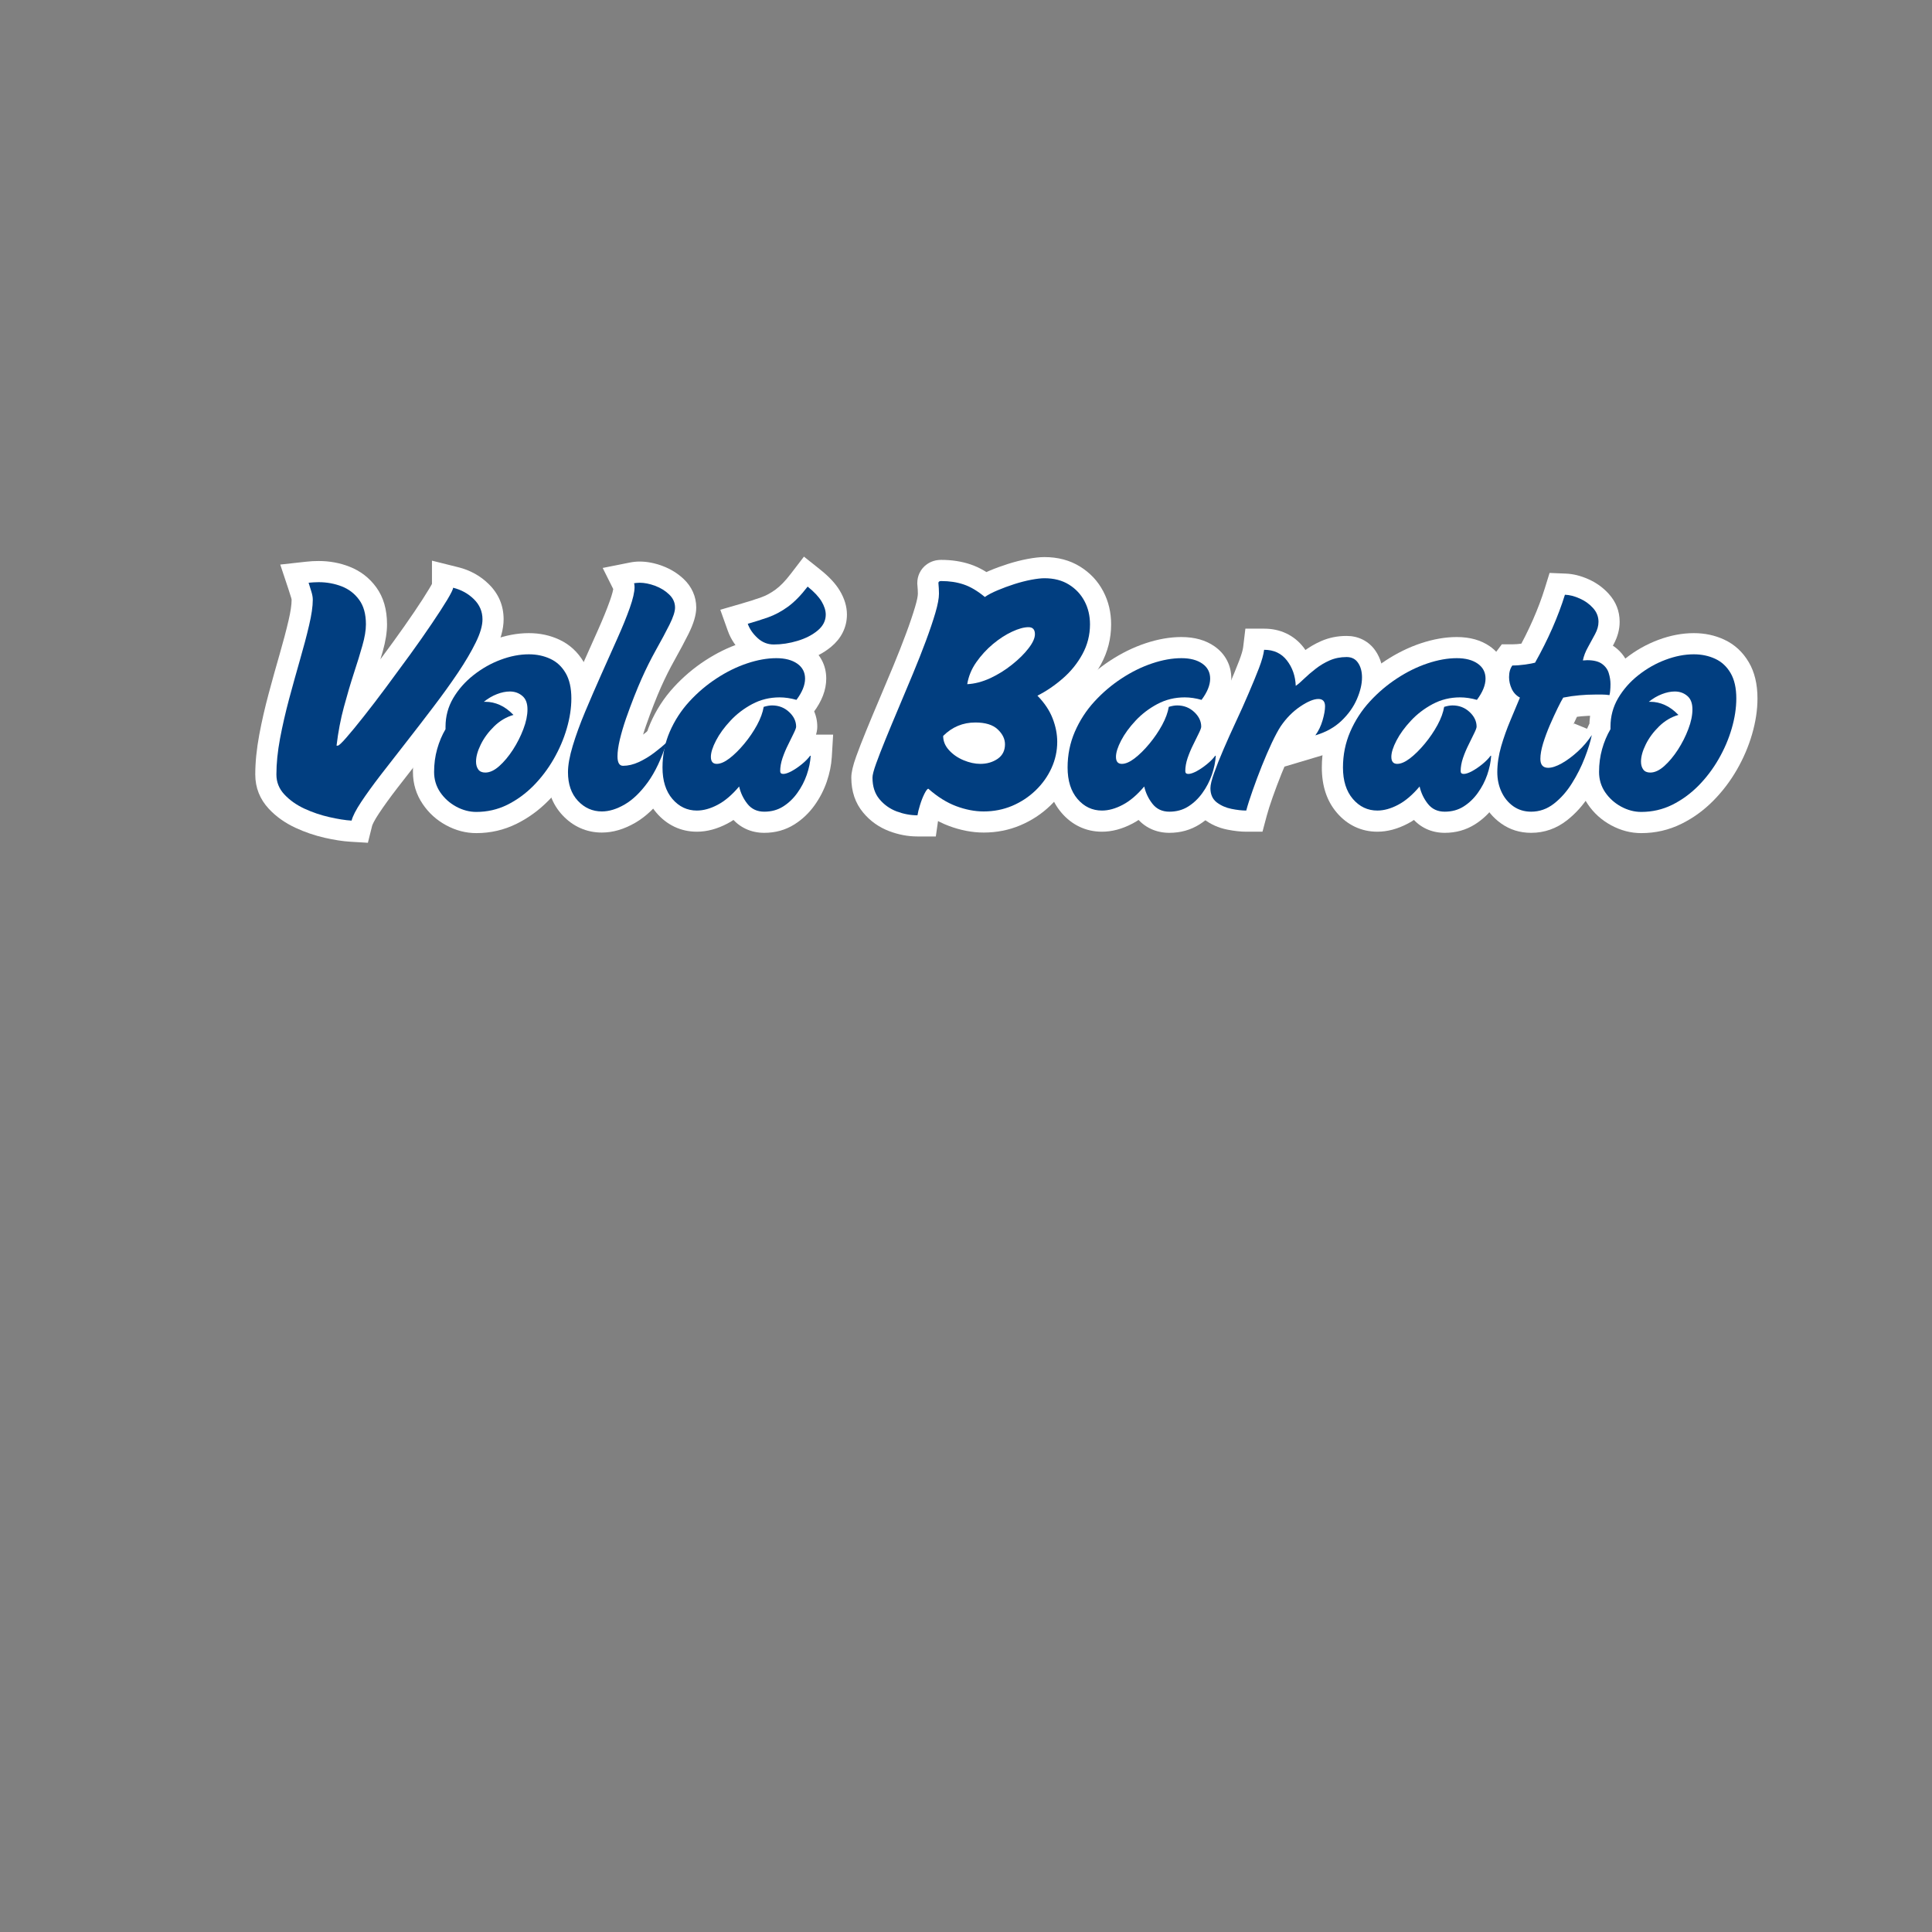 <svg xmlns="http://www.w3.org/2000/svg" xmlns:xlink="http://www.w3.org/1999/xlink" width="500" zoomAndPan="magnify" viewBox="0 0 375 375" height="500" preserveAspectRatio="xMidYMid meet" version="1.2"><rect x="0" y="0" width="375" height="375" fill="#808080" stroke="none"/><defs><clipPath id="5cf7d35f8e"><rect x="0" width="308" y="0" height="61"/></clipPath></defs><g id="85cad3193a"><g transform="matrix(1,0,0,1,35,108)"><g clip-path="url(#5cf7d35f8e)"><g style="fill:#ffffff;fill-opacity:1;"><g transform="translate(4.596, 49.547)"><path style="stroke:none" d=""/></g></g><g style="fill:#ffffff;fill-opacity:1;"><g transform="translate(17.134, 49.547)"><path style="stroke:none" d="M -2.586 -7.219 C -2.586 -9.605 -2.324 -12.184 -1.809 -14.945 C -1.32 -17.566 -0.707 -20.238 0.027 -22.961 C 0.738 -25.609 1.449 -28.168 2.164 -30.633 C 2.848 -33.008 3.418 -35.164 3.871 -37.105 C 4.27 -38.805 4.469 -40.148 4.469 -41.133 C 4.469 -41.199 4.438 -41.336 4.375 -41.547 C 4.207 -42.105 4.035 -42.641 3.867 -43.148 L 2.262 -47.965 L 7.309 -48.523 C 7.707 -48.57 8.109 -48.602 8.508 -48.625 C 8.91 -48.645 9.312 -48.656 9.715 -48.656 C 11.82 -48.656 13.809 -48.293 15.68 -47.562 C 17.82 -46.73 19.562 -45.391 20.902 -43.547 C 22.293 -41.637 22.988 -39.238 22.988 -36.359 C 22.988 -34.82 22.711 -33.07 22.156 -31.113 C 21.688 -29.469 21.121 -27.629 20.453 -25.586 C 19.824 -23.664 19.203 -21.566 18.59 -19.285 C 18.004 -17.121 17.562 -14.797 17.262 -12.312 L 13.188 -12.809 L 13.188 -16.91 L 13.402 -16.91 C 12.633 -16.91 11.953 -16.715 11.363 -16.324 C 11.301 -16.281 11.246 -16.242 11.203 -16.207 L 11.211 -16.215 C 11.383 -16.375 11.645 -16.656 12 -17.059 C 12.859 -18.039 13.945 -19.359 15.258 -21.02 C 16.586 -22.707 18.02 -24.582 19.551 -26.648 C 21.098 -28.734 22.637 -30.832 24.168 -32.938 C 25.676 -35.016 27.043 -36.961 28.266 -38.766 C 29.473 -40.551 30.438 -42.043 31.156 -43.246 C 31.477 -43.777 31.707 -44.188 31.844 -44.469 C 31.863 -44.512 31.879 -44.547 31.891 -44.57 L 31.895 -44.574 C 31.891 -44.566 31.883 -44.551 31.879 -44.535 C 31.77 -44.223 31.711 -43.867 31.711 -43.469 L 31.711 -48.723 L 36.812 -47.449 C 39.129 -46.871 41.102 -45.777 42.738 -44.168 C 44.656 -42.281 45.617 -40.004 45.617 -37.336 C 45.617 -35.473 45.047 -33.367 43.898 -31.027 C 42.949 -29.086 41.695 -26.961 40.145 -24.652 C 38.652 -22.434 37.012 -20.152 35.227 -17.809 C 33.48 -15.516 31.727 -13.242 29.961 -10.984 L 25.027 -4.645 C 23.559 -2.742 22.348 -1.066 21.391 0.387 C 20.965 1.027 20.633 1.582 20.395 2.051 C 20.23 2.375 20.133 2.602 20.098 2.73 L 19.273 6.035 L 15.875 5.832 C 14.418 5.746 12.75 5.488 10.863 5.059 C 8.918 4.613 7.035 3.969 5.215 3.125 C 3.176 2.176 1.461 0.957 0.066 -0.535 C -1.699 -2.426 -2.586 -4.656 -2.586 -7.219 Z M 5.625 -7.219 C 5.625 -6.812 5.77 -6.453 6.066 -6.141 C 6.734 -5.426 7.602 -4.816 8.676 -4.316 C 9.969 -3.715 11.309 -3.258 12.688 -2.941 C 14.133 -2.613 15.355 -2.418 16.359 -2.359 L 16.117 1.738 L 12.137 0.742 C 12.465 -0.578 13.266 -2.203 14.535 -4.129 C 15.605 -5.754 16.941 -7.605 18.551 -9.684 L 23.496 -16.043 C 25.238 -18.27 26.973 -20.52 28.699 -22.785 C 30.387 -24.996 31.93 -27.148 33.332 -29.234 C 34.676 -31.23 35.742 -33.031 36.527 -34.637 C 37.117 -35.84 37.41 -36.738 37.41 -37.336 C 37.41 -37.539 37.383 -37.711 37.32 -37.852 C 37.258 -38 37.145 -38.156 36.98 -38.316 C 36.41 -38.879 35.691 -39.27 34.82 -39.488 L 35.816 -43.469 L 39.922 -43.469 C 39.922 -42.691 39.688 -41.824 39.219 -40.867 C 38.977 -40.371 38.637 -39.758 38.195 -39.023 C 37.398 -37.691 36.355 -36.074 35.062 -34.168 C 33.789 -32.285 32.371 -30.266 30.809 -28.113 C 29.262 -25.984 27.707 -23.867 26.145 -21.758 C 24.562 -19.629 23.082 -17.688 21.699 -15.934 C 20.297 -14.16 19.121 -12.73 18.172 -11.648 C 17.621 -11.02 17.152 -10.531 16.766 -10.172 C 16.465 -9.898 16.176 -9.668 15.898 -9.484 C 15.113 -8.965 14.281 -8.703 13.402 -8.703 L 8.555 -8.703 L 9.113 -13.301 C 9.461 -16.172 9.977 -18.879 10.664 -21.418 C 11.312 -23.84 11.977 -26.078 12.652 -28.141 C 13.285 -30.078 13.82 -31.816 14.258 -33.355 C 14.605 -34.582 14.781 -35.582 14.781 -36.359 C 14.781 -37.461 14.609 -38.246 14.262 -38.723 C 13.867 -39.266 13.348 -39.664 12.699 -39.914 C 11.789 -40.273 10.793 -40.449 9.715 -40.449 C 9.465 -40.449 9.215 -40.441 8.965 -40.43 C 8.715 -40.414 8.465 -40.395 8.215 -40.367 L 7.762 -44.445 L 11.652 -45.742 C 11.848 -45.164 12.039 -44.559 12.23 -43.926 C 12.527 -42.941 12.68 -42.012 12.68 -41.133 C 12.68 -39.516 12.406 -37.551 11.863 -35.234 C 11.379 -33.156 10.773 -30.863 10.047 -28.355 C 9.348 -25.938 8.652 -23.43 7.953 -20.832 C 7.273 -18.312 6.711 -15.848 6.258 -13.438 C 5.836 -11.172 5.625 -9.098 5.625 -7.219 Z M 5.625 -7.219 "/></g></g><g style="fill:#ffffff;fill-opacity:1;"><g transform="translate(48.227, 49.547)"><path style="stroke:none" d="M 15.051 -19.863 C 15.051 -19.941 15.051 -20 15.043 -20.043 C 15.047 -20.027 15.055 -19.996 15.07 -19.953 C 15.156 -19.727 15.305 -19.523 15.516 -19.348 C 15.566 -19.309 15.625 -19.273 15.695 -19.25 C 15.723 -19.238 15.746 -19.234 15.766 -19.23 C 15.766 -19.23 15.754 -19.23 15.738 -19.23 C 15.453 -19.23 15.105 -19.152 14.699 -18.992 C 14.219 -18.809 13.75 -18.527 13.289 -18.152 L 10.691 -21.328 L 10.691 -25.43 L 11.016 -25.43 C 12.531 -25.43 14.004 -25.117 15.438 -24.488 C 16.836 -23.871 18.16 -22.914 19.402 -21.617 L 24.141 -16.684 L 17.559 -14.828 C 16.82 -14.621 16.152 -14.219 15.551 -13.625 C 14.777 -12.867 14.184 -12.07 13.773 -11.238 C 13.441 -10.562 13.273 -10.055 13.273 -9.715 C 13.273 -9.988 13.16 -10.285 12.926 -10.609 C 12.633 -11.008 12.266 -11.305 11.812 -11.504 C 11.516 -11.637 11.23 -11.703 10.961 -11.703 C 10.797 -11.703 10.668 -11.68 10.578 -11.637 C 10.66 -11.676 10.789 -11.77 10.957 -11.918 C 11.617 -12.504 12.262 -13.281 12.891 -14.25 C 13.562 -15.289 14.109 -16.367 14.527 -17.484 C 14.879 -18.41 15.051 -19.203 15.051 -19.863 Z M 23.262 -19.863 C 23.262 -18.207 22.91 -16.449 22.211 -14.59 C 21.582 -12.922 20.77 -11.32 19.777 -9.789 C 18.742 -8.191 17.617 -6.852 16.395 -5.773 C 14.676 -4.254 12.867 -3.492 10.961 -3.492 C 10.078 -3.492 9.262 -3.66 8.508 -3.988 C 7.605 -4.387 6.867 -4.984 6.285 -5.781 C 5.473 -6.898 5.066 -8.211 5.066 -9.715 C 5.066 -11.328 5.516 -13.047 6.414 -14.867 C 7.234 -16.531 8.359 -18.066 9.793 -19.477 C 11.398 -21.055 13.242 -22.137 15.328 -22.727 L 16.441 -18.777 L 13.484 -15.934 C 12.988 -16.449 12.539 -16.793 12.133 -16.973 C 11.754 -17.141 11.383 -17.223 11.016 -17.223 L -0.805 -17.223 L 8.094 -24.504 C 9.227 -25.43 10.438 -26.145 11.73 -26.645 C 13.094 -27.176 14.43 -27.438 15.738 -27.438 C 17.672 -27.438 19.355 -26.84 20.789 -25.641 C 21.668 -24.902 22.32 -23.98 22.738 -22.879 C 23.086 -21.969 23.262 -20.965 23.262 -19.863 Z M -3.074 -7.707 C -3.074 -9.641 -2.824 -11.496 -2.32 -13.27 C -1.828 -15.027 -1.145 -16.637 -0.273 -18.105 L 3.258 -16.008 L -0.848 -16.008 L -0.848 -16.496 C -0.848 -19.23 -0.164 -21.766 1.207 -24.105 C 2.461 -26.25 4.105 -28.129 6.141 -29.73 C 8.105 -31.281 10.227 -32.48 12.504 -33.336 C 14.852 -34.215 17.16 -34.656 19.43 -34.656 C 21.551 -34.656 23.512 -34.238 25.305 -33.406 C 27.332 -32.469 28.93 -30.996 30.105 -28.992 C 31.223 -27.086 31.781 -24.746 31.781 -21.977 C 31.781 -19.742 31.426 -17.414 30.719 -14.992 C 30.031 -12.637 29.055 -10.355 27.789 -8.156 C 26.508 -5.93 24.984 -3.926 23.215 -2.137 C 21.375 -0.273 19.316 1.223 17.043 2.348 C 14.605 3.555 12 4.16 9.227 4.16 C 7.191 4.16 5.238 3.648 3.359 2.629 C 1.508 1.625 -0.004 0.258 -1.172 -1.473 C -2.441 -3.34 -3.074 -5.418 -3.074 -7.707 Z M 5.137 -7.707 C 5.137 -7.098 5.297 -6.555 5.625 -6.07 C 6.047 -5.449 6.598 -4.953 7.277 -4.582 C 7.934 -4.227 8.582 -4.051 9.227 -4.051 C 10.719 -4.051 12.113 -4.367 13.402 -5.008 C 14.855 -5.727 16.18 -6.691 17.375 -7.906 C 18.648 -9.191 19.746 -10.637 20.672 -12.25 C 21.613 -13.883 22.336 -15.566 22.84 -17.297 C 23.328 -18.965 23.574 -20.523 23.574 -21.977 C 23.574 -23.262 23.391 -24.215 23.023 -24.844 C 22.715 -25.371 22.324 -25.742 21.852 -25.961 C 21.152 -26.285 20.344 -26.449 19.43 -26.449 C 18.152 -26.449 16.805 -26.184 15.387 -25.652 C 13.906 -25.098 12.52 -24.309 11.227 -23.289 C 10.004 -22.324 9.023 -21.215 8.289 -19.961 C 7.672 -18.898 7.359 -17.746 7.359 -16.496 L 7.359 -14.883 L 6.785 -13.914 C 6.281 -13.066 5.879 -12.105 5.578 -11.043 C 5.281 -9.996 5.137 -8.883 5.137 -7.707 Z M 5.137 -7.707 "/></g></g><g style="fill:#ffffff;fill-opacity:1;"><g transform="translate(74.87, 49.547)"><path style="stroke:none" d="M 23.445 -12.215 C 22.301 -8.609 20.883 -5.645 19.195 -3.316 C 17.426 -0.875 15.516 0.941 13.457 2.137 C 11.266 3.414 9.094 4.051 6.945 4.051 C 5.461 4.051 4.066 3.762 2.762 3.18 C 1.48 2.609 0.328 1.777 -0.691 0.684 C -2.715 -1.477 -3.723 -4.258 -3.723 -7.652 C -3.723 -9.43 -3.359 -11.531 -2.629 -13.961 C -1.973 -16.145 -1.117 -18.488 -0.066 -20.988 C 0.938 -23.387 1.992 -25.816 3.086 -28.285 L 6.211 -35.289 C 7.16 -37.418 7.926 -39.297 8.504 -40.93 C 8.961 -42.223 9.191 -43.105 9.191 -43.578 L 9.191 -43.586 C 9.195 -43.551 9.199 -43.508 9.207 -43.457 C 9.25 -43.145 9.355 -42.824 9.516 -42.5 L 7.113 -47.309 L 12.383 -48.359 C 12.695 -48.422 13.008 -48.469 13.32 -48.5 C 13.637 -48.535 13.953 -48.551 14.273 -48.551 C 15.707 -48.551 17.188 -48.266 18.719 -47.695 C 20.309 -47.102 21.688 -46.246 22.855 -45.137 C 23.625 -44.402 24.215 -43.578 24.625 -42.66 C 25.055 -41.703 25.27 -40.688 25.27 -39.617 C 25.27 -38.211 24.762 -36.496 23.75 -34.469 C 22.996 -32.965 22.098 -31.281 21.055 -29.414 C 20.105 -27.719 19.219 -25.949 18.402 -24.109 C 17.992 -23.188 17.539 -22.09 17.035 -20.805 C 16.527 -19.516 16.031 -18.168 15.543 -16.77 C 15.082 -15.457 14.715 -14.219 14.441 -13.059 C 14.207 -12.066 14.09 -11.293 14.09 -10.746 C 14.09 -10.707 14.09 -10.676 14.09 -10.656 C 14.09 -10.672 14.086 -10.695 14.082 -10.727 C 14.035 -10.953 13.941 -11.191 13.793 -11.441 C 13.512 -11.922 13.121 -12.301 12.617 -12.586 C 12.129 -12.863 11.609 -13.004 11.07 -13.004 C 11.441 -13.004 11.879 -13.121 12.379 -13.352 C 13.168 -13.723 13.918 -14.172 14.633 -14.707 C 15.445 -15.316 16.141 -15.895 16.715 -16.438 Z M 15.625 -14.703 L 19.535 -13.457 L 22.359 -10.48 C 21.559 -9.719 20.625 -8.941 19.559 -8.141 C 18.387 -7.262 17.148 -6.52 15.84 -5.91 C 14.242 -5.168 12.652 -4.797 11.07 -4.797 C 10.168 -4.797 9.336 -5.012 8.574 -5.445 C 7.801 -5.883 7.18 -6.496 6.719 -7.281 C 6.16 -8.23 5.883 -9.387 5.883 -10.746 C 5.883 -11.934 6.07 -13.332 6.453 -14.945 C 6.793 -16.387 7.238 -17.898 7.793 -19.48 C 8.316 -20.977 8.852 -22.414 9.395 -23.801 C 9.941 -25.195 10.441 -26.41 10.902 -27.445 C 11.82 -29.512 12.82 -31.508 13.895 -33.426 C 14.875 -35.18 15.715 -36.75 16.41 -38.141 C 16.68 -38.684 16.875 -39.137 16.992 -39.496 C 17.031 -39.609 17.055 -39.699 17.066 -39.762 C 17.062 -39.738 17.059 -39.688 17.059 -39.617 C 17.059 -39.52 17.086 -39.418 17.133 -39.312 C 17.152 -39.266 17.176 -39.227 17.199 -39.191 L 17.195 -39.195 C 16.84 -39.531 16.391 -39.801 15.852 -40.004 C 15.246 -40.227 14.719 -40.34 14.273 -40.34 C 14.227 -40.34 14.184 -40.34 14.137 -40.336 C 14.09 -40.328 14.043 -40.32 13.992 -40.312 L 13.188 -44.336 L 16.859 -46.172 C 17.219 -45.449 17.398 -44.586 17.398 -43.578 C 17.398 -42.164 17.012 -40.371 16.242 -38.191 C 15.59 -36.352 14.746 -34.27 13.707 -31.949 L 10.59 -24.953 C 9.516 -22.535 8.484 -20.156 7.5 -17.812 C 6.562 -15.574 5.805 -13.504 5.23 -11.598 C 4.734 -9.938 4.484 -8.625 4.484 -7.652 C 4.484 -6.414 4.758 -5.504 5.305 -4.918 C 5.566 -4.637 5.832 -4.438 6.098 -4.32 C 6.34 -4.211 6.621 -4.16 6.945 -4.16 C 7.621 -4.16 8.414 -4.426 9.332 -4.957 C 10.387 -5.574 11.461 -6.629 12.551 -8.133 C 13.723 -9.75 14.746 -11.938 15.625 -14.703 Z M 15.625 -14.703 "/></g></g><g style="fill:#ffffff;fill-opacity:1;"><g transform="translate(92.669, 49.547)"><path style="stroke:none" d="M 31.652 -46.891 C 33.301 -45.57 34.523 -44.246 35.32 -42.922 C 36.254 -41.367 36.719 -39.812 36.719 -38.258 C 36.719 -37.004 36.438 -35.828 35.879 -34.73 C 35.359 -33.707 34.617 -32.801 33.656 -32.004 C 32.184 -30.785 30.406 -29.859 28.32 -29.23 C 26.379 -28.641 24.445 -28.348 22.52 -28.348 C 20.262 -28.348 18.285 -29.125 16.594 -30.68 C 15.191 -31.969 14.199 -33.438 13.609 -35.086 L 12.141 -39.195 L 16.332 -40.41 C 17.633 -40.785 18.891 -41.188 20.102 -41.613 C 21.008 -41.934 21.926 -42.43 22.852 -43.102 C 23.777 -43.77 24.77 -44.797 25.828 -46.18 L 28.379 -49.508 Z M 26.523 -40.48 L 29.086 -43.684 L 32.344 -41.191 C 30.801 -39.172 29.242 -37.594 27.668 -36.453 C 26.102 -35.316 24.484 -34.457 22.824 -33.871 C 21.469 -33.395 20.066 -32.945 18.617 -32.527 L 17.473 -36.469 L 21.34 -37.848 C 21.473 -37.473 21.746 -37.094 22.152 -36.719 C 22.27 -36.609 22.395 -36.555 22.52 -36.555 C 23.637 -36.555 24.777 -36.734 25.945 -37.086 C 26.973 -37.398 27.801 -37.809 28.426 -38.328 C 28.488 -38.379 28.535 -38.426 28.57 -38.465 C 28.574 -38.473 28.578 -38.477 28.578 -38.477 C 28.574 -38.469 28.57 -38.461 28.562 -38.449 C 28.527 -38.383 28.512 -38.316 28.512 -38.258 C 28.512 -38.234 28.512 -38.215 28.516 -38.199 C 28.512 -38.207 28.508 -38.223 28.5 -38.246 C 28.461 -38.367 28.391 -38.52 28.281 -38.699 C 27.992 -39.18 27.406 -39.773 26.523 -40.48 Z M 19.41 -24.289 C 20.402 -24.578 21.332 -24.727 22.195 -24.727 C 24.582 -24.727 26.621 -23.93 28.316 -22.336 C 29.145 -21.559 29.781 -20.699 30.23 -19.762 C 30.719 -18.727 30.965 -17.641 30.965 -16.496 C 30.965 -15.91 30.848 -15.285 30.605 -14.621 C 30.48 -14.273 30.309 -13.875 30.094 -13.43 C 29.777 -12.781 29.41 -12.035 28.988 -11.188 C 28.652 -10.523 28.363 -9.828 28.117 -9.098 C 27.953 -8.621 27.875 -8.211 27.875 -7.867 C 27.875 -8.266 27.801 -8.656 27.66 -9.043 C 27.453 -9.605 27.125 -10.094 26.68 -10.5 C 26.273 -10.867 25.812 -11.133 25.297 -11.289 C 24.98 -11.383 24.672 -11.43 24.367 -11.43 C 24.113 -11.43 23.906 -11.402 23.746 -11.348 C 23.797 -11.363 23.883 -11.41 24.016 -11.48 C 24.461 -11.719 24.918 -12.031 25.391 -12.414 C 25.785 -12.734 26.078 -13.023 26.266 -13.281 L 27.496 -14.957 L 34.043 -14.957 L 33.781 -10.605 C 33.688 -9.039 33.359 -7.449 32.809 -5.832 C 32.242 -4.188 31.453 -2.656 30.441 -1.246 C 29.352 0.277 28.043 1.516 26.52 2.473 C 24.785 3.559 22.836 4.105 20.676 4.105 C 19.383 4.105 18.188 3.848 17.094 3.34 C 15.961 2.809 14.992 2.035 14.191 1.016 C 13.023 -0.473 12.227 -2.125 11.797 -3.945 L 15.793 -4.883 L 18.926 -2.234 C 17.207 -0.199 15.406 1.312 13.523 2.305 C 11.516 3.359 9.539 3.887 7.598 3.887 C 6.039 3.887 4.59 3.566 3.242 2.93 C 1.922 2.301 0.75 1.395 -0.27 0.199 C -2.211 -2.07 -3.18 -4.996 -3.18 -8.574 C -3.18 -11.602 -2.598 -14.461 -1.434 -17.152 C -0.309 -19.746 1.203 -22.078 3.105 -24.156 C 4.93 -26.145 6.953 -27.867 9.176 -29.32 C 11.41 -30.781 13.695 -31.902 16.039 -32.684 C 18.469 -33.492 20.793 -33.898 23.008 -33.898 C 25.57 -33.898 27.707 -33.297 29.426 -32.102 C 30.48 -31.367 31.293 -30.461 31.855 -29.383 C 32.422 -28.305 32.703 -27.117 32.703 -25.832 C 32.703 -23.648 31.867 -21.449 30.191 -19.23 L 28.484 -16.977 L 25.773 -17.766 C 25.023 -17.984 24.32 -18.09 23.66 -18.09 C 22.426 -18.09 21.297 -17.816 20.273 -17.273 C 19.051 -16.621 17.996 -15.82 17.117 -14.871 C 16.172 -13.855 15.453 -12.871 14.953 -11.914 C 14.73 -11.484 14.57 -11.117 14.477 -10.816 C 14.445 -10.723 14.426 -10.648 14.414 -10.586 C 14.414 -10.578 14.414 -10.574 14.414 -10.574 C 14.414 -10.59 14.414 -10.613 14.414 -10.637 C 14.414 -10.785 14.387 -10.957 14.336 -11.148 C 14.223 -11.551 14.023 -11.918 13.738 -12.258 C 13.391 -12.676 12.965 -12.98 12.465 -13.18 C 12.121 -13.316 11.785 -13.383 11.449 -13.383 C 11.242 -13.383 11.086 -13.359 10.98 -13.316 C 11.086 -13.359 11.242 -13.461 11.445 -13.617 C 12.141 -14.156 12.871 -14.883 13.637 -15.805 C 14.422 -16.758 15.098 -17.75 15.656 -18.781 C 16.125 -19.645 16.414 -20.391 16.52 -21.023 L 16.941 -23.562 Z M 21.727 -16.414 L 20.566 -20.352 L 24.617 -19.676 C 24.359 -18.137 23.777 -16.535 22.871 -14.863 C 22.059 -13.363 21.086 -11.934 19.957 -10.57 C 18.801 -9.176 17.633 -8.023 16.449 -7.113 C 14.77 -5.82 13.105 -5.176 11.449 -5.176 C 10.738 -5.176 10.066 -5.301 9.438 -5.551 C 8.652 -5.859 7.992 -6.336 7.453 -6.98 C 6.621 -7.969 6.207 -9.188 6.207 -10.637 C 6.207 -12.137 6.695 -13.828 7.676 -15.707 C 8.516 -17.32 9.656 -18.902 11.105 -20.457 C 12.609 -22.078 14.379 -23.43 16.41 -24.516 C 18.645 -25.703 21.059 -26.301 23.66 -26.301 C 25.098 -26.301 26.566 -26.082 28.062 -25.648 L 26.918 -21.707 L 23.645 -24.184 C 23.988 -24.637 24.234 -25.043 24.379 -25.402 C 24.457 -25.59 24.496 -25.734 24.496 -25.832 C 24.496 -25.773 24.523 -25.688 24.582 -25.578 C 24.641 -25.469 24.691 -25.398 24.734 -25.367 C 24.426 -25.582 23.852 -25.688 23.008 -25.688 C 21.68 -25.688 20.223 -25.426 18.637 -24.895 C 16.965 -24.34 15.309 -23.523 13.672 -22.453 C 12.023 -21.371 10.516 -20.094 9.156 -18.609 C 7.875 -17.211 6.855 -15.637 6.098 -13.891 C 5.383 -12.238 5.027 -10.469 5.027 -8.574 C 5.027 -7.016 5.34 -5.871 5.969 -5.137 C 6.23 -4.828 6.492 -4.613 6.758 -4.488 C 6.992 -4.375 7.273 -4.32 7.598 -4.32 C 8.188 -4.32 8.891 -4.535 9.703 -4.961 C 10.641 -5.457 11.625 -6.312 12.656 -7.531 L 17.918 -13.762 L 19.785 -5.824 C 19.938 -5.184 20.223 -4.594 20.648 -4.055 L 20.648 -4.047 C 20.625 -4.066 20.598 -4.086 20.566 -4.098 C 20.547 -4.109 20.535 -4.113 20.527 -4.113 C 20.562 -4.109 20.609 -4.105 20.676 -4.105 C 21.266 -4.105 21.758 -4.23 22.16 -4.48 C 22.77 -4.863 23.309 -5.379 23.77 -6.027 C 24.316 -6.785 24.738 -7.609 25.043 -8.496 C 25.355 -9.41 25.539 -10.277 25.586 -11.102 L 29.684 -10.852 L 29.684 -6.75 L 29.574 -6.75 L 29.574 -10.852 L 32.887 -8.426 C 32.277 -7.598 31.504 -6.805 30.559 -6.039 C 29.691 -5.336 28.812 -4.742 27.918 -4.258 C 26.641 -3.566 25.457 -3.223 24.367 -3.223 C 23.109 -3.223 22.039 -3.625 21.156 -4.426 C 20.609 -4.922 20.211 -5.52 19.953 -6.219 C 19.762 -6.742 19.664 -7.293 19.664 -7.867 C 19.664 -9.117 19.891 -10.406 20.344 -11.742 C 20.711 -12.82 21.145 -13.859 21.645 -14.859 C 22.055 -15.676 22.41 -16.395 22.711 -17.016 C 22.801 -17.203 22.859 -17.336 22.887 -17.41 C 22.801 -17.172 22.758 -16.867 22.758 -16.496 C 22.758 -16.402 22.777 -16.316 22.816 -16.23 L 22.82 -16.219 C 22.793 -16.258 22.75 -16.305 22.695 -16.355 C 22.582 -16.465 22.414 -16.52 22.195 -16.52 C 22.117 -16.52 21.961 -16.484 21.727 -16.414 Z M 21.727 -16.414 "/></g></g><g style="fill:#ffffff;fill-opacity:1;"><g transform="translate(122.188, 49.547)"><path style="stroke:none" d=""/></g></g><g style="fill:#ffffff;fill-opacity:1;"><g transform="translate(134.723, 49.547)"><path style="stroke:none" d="M 29.902 -31.711 C 29.836 -31.711 29.715 -31.688 29.539 -31.641 C 29.23 -31.555 28.871 -31.418 28.453 -31.227 C 27.535 -30.797 26.598 -30.188 25.645 -29.387 C 24.695 -28.59 23.859 -27.68 23.145 -26.656 C 22.578 -25.844 22.215 -24.98 22.066 -24.07 L 18.016 -24.746 L 17.812 -28.844 C 18.727 -28.891 19.703 -29.152 20.738 -29.637 C 21.961 -30.203 23.109 -30.91 24.172 -31.758 C 25.227 -32.594 26.059 -33.41 26.664 -34.207 C 26.879 -34.488 27.023 -34.711 27.094 -34.875 C 27.102 -34.887 27.102 -34.891 27.102 -34.891 C 27.098 -34.875 27.09 -34.855 27.086 -34.832 C 27.059 -34.723 27.047 -34.598 27.047 -34.461 C 27.047 -34.277 27.078 -34.074 27.148 -33.852 C 27.277 -33.426 27.5 -33.043 27.816 -32.699 C 28.164 -32.32 28.578 -32.043 29.051 -31.875 C 29.344 -31.766 29.629 -31.711 29.902 -31.711 Z M 29.902 -39.922 C 30.59 -39.922 31.238 -39.809 31.844 -39.59 C 32.629 -39.305 33.301 -38.859 33.859 -38.258 C 34.789 -37.246 35.254 -35.98 35.254 -34.461 C 35.254 -32.777 34.566 -31.031 33.191 -29.23 C 32.172 -27.891 30.867 -26.594 29.281 -25.332 C 27.703 -24.078 26.008 -23.031 24.195 -22.191 C 22.191 -21.262 20.199 -20.746 18.223 -20.648 L 13.129 -20.391 L 13.969 -25.422 C 14.324 -27.551 15.141 -29.527 16.418 -31.355 C 17.547 -32.973 18.863 -34.414 20.371 -35.68 C 21.879 -36.941 23.422 -37.941 25 -38.672 C 26.797 -39.504 28.43 -39.922 29.902 -39.922 Z M 17.453 -14.707 C 17.453 -14.742 17.445 -14.777 17.43 -14.816 L 17.434 -14.816 C 17.453 -14.785 17.48 -14.75 17.52 -14.707 C 17.875 -14.32 18.332 -14.008 18.898 -13.77 C 19.512 -13.512 20.07 -13.383 20.566 -13.383 C 20.992 -13.383 21.336 -13.473 21.598 -13.652 C 21.496 -13.582 21.406 -13.469 21.328 -13.312 C 21.289 -13.238 21.262 -13.164 21.246 -13.094 C 21.242 -13.078 21.238 -13.062 21.238 -13.055 C 21.238 -13.059 21.238 -13.066 21.238 -13.078 C 21.238 -12.973 21.258 -12.879 21.301 -12.797 C 21.281 -12.828 21.223 -12.895 21.117 -12.996 C 21.125 -12.984 21.137 -12.98 21.145 -12.973 C 21.145 -12.973 21.141 -12.977 21.137 -12.977 C 21.09 -13.004 21.023 -13.027 20.938 -13.055 C 20.605 -13.156 20.156 -13.207 19.59 -13.207 C 18.301 -13.207 17.188 -12.738 16.25 -11.805 L 13.352 -14.707 Z M 9.246 -14.707 L 9.246 -16.406 L 10.449 -17.609 C 12.984 -20.145 16.035 -21.414 19.59 -21.414 C 22.629 -21.414 25.016 -20.602 26.746 -18.969 C 28.547 -17.273 29.445 -15.309 29.445 -13.078 C 29.445 -11.805 29.18 -10.645 28.641 -9.586 C 28.082 -8.492 27.27 -7.582 26.211 -6.863 C 24.555 -5.738 22.676 -5.176 20.566 -5.176 C 18.969 -5.176 17.352 -5.516 15.723 -6.199 C 14.047 -6.902 12.625 -7.895 11.457 -9.172 C 9.984 -10.789 9.246 -12.633 9.246 -14.707 Z M -4.484 -6.621 C -4.484 -7.605 -4.168 -8.977 -3.535 -10.727 C -3.047 -12.082 -2.41 -13.719 -1.629 -15.633 C -0.863 -17.516 -0.012 -19.551 0.918 -21.738 C 1.836 -23.898 2.754 -26.086 3.672 -28.297 C 4.574 -30.477 5.395 -32.562 6.137 -34.559 C 6.867 -36.516 7.449 -38.246 7.895 -39.746 C 8.254 -40.961 8.434 -41.82 8.434 -42.328 C 8.434 -42.582 8.426 -42.844 8.41 -43.117 C 8.395 -43.395 8.375 -43.684 8.344 -43.98 L 8.324 -44.188 L 8.324 -44.391 C 8.324 -45.07 8.469 -45.715 8.754 -46.32 C 9.09 -47.02 9.574 -47.594 10.211 -48.039 C 11.008 -48.594 11.926 -48.875 12.969 -48.875 C 15.004 -48.875 16.887 -48.586 18.609 -48.012 C 20.395 -47.418 22.207 -46.359 24.047 -44.844 L 21.438 -41.676 L 19.07 -45.031 C 19.926 -45.637 21.008 -46.211 22.312 -46.762 C 23.457 -47.246 24.66 -47.688 25.918 -48.086 C 27.215 -48.496 28.469 -48.816 29.68 -49.047 C 30.98 -49.293 32.086 -49.418 32.996 -49.418 C 35.617 -49.418 37.914 -48.809 39.898 -47.586 C 41.852 -46.379 43.359 -44.777 44.414 -42.777 C 45.434 -40.84 45.945 -38.699 45.945 -36.359 C 45.945 -33.598 45.289 -31.02 43.977 -28.613 C 42.766 -26.395 41.199 -24.445 39.273 -22.766 C 37.457 -21.18 35.523 -19.875 33.473 -18.852 L 31.637 -22.52 L 34.578 -25.387 C 36.34 -23.574 37.621 -21.641 38.422 -19.582 C 39.203 -17.566 39.594 -15.562 39.594 -13.566 C 39.594 -11.199 39.102 -8.934 38.113 -6.766 C 37.152 -4.66 35.824 -2.793 34.125 -1.164 C 32.441 0.453 30.504 1.723 28.32 2.645 C 26.09 3.582 23.727 4.051 21.219 4.051 C 18.984 4.051 16.723 3.617 14.43 2.754 C 12.133 1.895 9.914 0.52 7.766 -1.367 L 10.473 -4.449 L 10.473 -0.348 C 11.34 -0.348 12.113 -0.598 12.785 -1.105 C 13.027 -1.285 13.227 -1.477 13.387 -1.688 C 13.43 -1.742 13.461 -1.781 13.477 -1.809 C 13.453 -1.77 13.422 -1.715 13.383 -1.637 C 13.16 -1.184 12.953 -0.656 12.766 -0.055 C 12.574 0.547 12.461 0.996 12.422 1.285 L 11.918 4.809 L 8.355 4.809 C 6.52 4.809 4.695 4.469 2.891 3.785 C 0.879 3.023 -0.812 1.824 -2.176 0.184 C -3.715 -1.66 -4.484 -3.93 -4.484 -6.621 Z M 3.723 -6.621 C 3.723 -5.91 3.859 -5.395 4.129 -5.07 C 4.574 -4.535 5.129 -4.145 5.793 -3.895 C 6.664 -3.562 7.52 -3.398 8.355 -3.398 L 8.355 0.707 L 4.293 0.125 C 4.398 -0.598 4.609 -1.473 4.926 -2.496 C 5.246 -3.52 5.617 -4.457 6.043 -5.309 C 6.328 -5.875 6.617 -6.348 6.91 -6.727 C 7.195 -7.098 7.516 -7.41 7.863 -7.672 C 8.645 -8.262 9.516 -8.555 10.473 -8.555 L 12.02 -8.555 L 13.18 -7.535 C 14.578 -6.309 15.957 -5.438 17.32 -4.926 C 18.68 -4.414 19.98 -4.16 21.219 -4.16 C 22.621 -4.16 23.926 -4.414 25.133 -4.922 C 26.387 -5.449 27.488 -6.172 28.445 -7.086 C 29.387 -7.988 30.121 -9.016 30.645 -10.168 C 31.141 -11.254 31.387 -12.387 31.387 -13.566 C 31.387 -14.539 31.18 -15.555 30.77 -16.613 C 30.375 -17.629 29.684 -18.645 28.699 -19.656 L 24.777 -23.68 L 29.801 -26.191 C 31.227 -26.902 32.586 -27.824 33.879 -28.953 C 35.066 -29.984 36.031 -31.184 36.773 -32.543 C 37.414 -33.723 37.734 -34.996 37.734 -36.359 C 37.734 -37.348 37.543 -38.211 37.152 -38.949 C 36.793 -39.629 36.273 -40.176 35.59 -40.598 C 34.93 -41.004 34.062 -41.211 32.996 -41.211 C 32.602 -41.211 32.004 -41.133 31.207 -40.984 C 30.32 -40.812 29.387 -40.574 28.402 -40.262 C 27.383 -39.938 26.414 -39.582 25.496 -39.199 C 24.738 -38.879 24.176 -38.586 23.801 -38.324 L 21.242 -36.516 L 18.824 -38.512 C 17.77 -39.383 16.832 -39.953 16.012 -40.227 C 15.133 -40.52 14.117 -40.668 12.969 -40.668 C 13.652 -40.668 14.301 -40.883 14.918 -41.312 C 15.461 -41.695 15.879 -42.188 16.168 -42.793 C 16.41 -43.305 16.531 -43.836 16.531 -44.391 L 12.426 -44.391 L 16.512 -44.801 C 16.555 -44.375 16.586 -43.957 16.605 -43.547 C 16.629 -43.133 16.641 -42.727 16.641 -42.328 C 16.641 -41.027 16.348 -39.395 15.766 -37.422 C 15.27 -35.738 14.625 -33.832 13.832 -31.699 C 13.055 -29.609 12.195 -27.426 11.254 -25.156 C 10.324 -22.918 9.398 -20.711 8.473 -18.527 C 7.555 -16.375 6.723 -14.379 5.973 -12.531 C 5.23 -10.723 4.637 -9.191 4.188 -7.941 C 3.992 -7.406 3.855 -6.977 3.77 -6.645 C 3.742 -6.539 3.723 -6.457 3.711 -6.402 C 3.719 -6.449 3.723 -6.52 3.723 -6.621 Z M 3.723 -6.621 "/></g></g><g style="fill:#ffffff;fill-opacity:1;"><g transform="translate(171.297, 49.547)"><path style="stroke:none" d="M 19.41 -24.289 C 20.402 -24.578 21.332 -24.727 22.195 -24.727 C 24.582 -24.727 26.621 -23.93 28.316 -22.336 C 29.145 -21.559 29.781 -20.699 30.23 -19.762 C 30.719 -18.727 30.965 -17.641 30.965 -16.496 C 30.965 -15.91 30.848 -15.285 30.605 -14.621 C 30.48 -14.273 30.309 -13.875 30.094 -13.43 C 29.777 -12.781 29.41 -12.035 28.988 -11.188 C 28.652 -10.523 28.363 -9.828 28.117 -9.098 C 27.953 -8.621 27.875 -8.211 27.875 -7.867 C 27.875 -8.266 27.801 -8.656 27.66 -9.043 C 27.453 -9.605 27.125 -10.094 26.68 -10.5 C 26.273 -10.867 25.812 -11.133 25.297 -11.289 C 24.98 -11.383 24.672 -11.43 24.367 -11.43 C 24.113 -11.43 23.906 -11.402 23.746 -11.348 C 23.797 -11.363 23.883 -11.41 24.016 -11.48 C 24.461 -11.719 24.918 -12.031 25.391 -12.414 C 25.785 -12.734 26.078 -13.023 26.266 -13.281 L 27.496 -14.957 L 34.043 -14.957 L 33.781 -10.605 C 33.688 -9.039 33.359 -7.449 32.809 -5.832 C 32.242 -4.188 31.453 -2.656 30.441 -1.246 C 29.352 0.277 28.043 1.516 26.52 2.473 C 24.785 3.559 22.836 4.105 20.676 4.105 C 19.383 4.105 18.188 3.848 17.094 3.34 C 15.961 2.809 14.992 2.035 14.191 1.016 C 13.023 -0.473 12.227 -2.125 11.797 -3.945 L 15.793 -4.883 L 18.926 -2.234 C 17.207 -0.199 15.406 1.312 13.523 2.305 C 11.516 3.359 9.539 3.887 7.598 3.887 C 6.039 3.887 4.59 3.566 3.242 2.93 C 1.922 2.301 0.75 1.395 -0.27 0.199 C -2.211 -2.07 -3.18 -4.996 -3.18 -8.574 C -3.18 -11.602 -2.598 -14.461 -1.434 -17.152 C -0.309 -19.746 1.203 -22.078 3.105 -24.156 C 4.93 -26.145 6.953 -27.867 9.176 -29.32 C 11.41 -30.781 13.695 -31.902 16.039 -32.684 C 18.469 -33.492 20.793 -33.898 23.008 -33.898 C 25.57 -33.898 27.707 -33.297 29.426 -32.102 C 30.48 -31.367 31.293 -30.461 31.855 -29.383 C 32.422 -28.305 32.703 -27.117 32.703 -25.832 C 32.703 -23.648 31.867 -21.449 30.191 -19.23 L 28.484 -16.977 L 25.773 -17.766 C 25.023 -17.984 24.32 -18.09 23.66 -18.09 C 22.426 -18.09 21.297 -17.816 20.273 -17.273 C 19.051 -16.621 17.996 -15.82 17.117 -14.871 C 16.172 -13.855 15.453 -12.871 14.953 -11.914 C 14.73 -11.484 14.57 -11.117 14.477 -10.816 C 14.445 -10.723 14.426 -10.648 14.414 -10.586 C 14.414 -10.578 14.414 -10.574 14.414 -10.574 C 14.414 -10.59 14.414 -10.613 14.414 -10.637 C 14.414 -10.785 14.387 -10.957 14.336 -11.148 C 14.223 -11.551 14.023 -11.918 13.738 -12.258 C 13.391 -12.676 12.965 -12.98 12.465 -13.18 C 12.121 -13.316 11.785 -13.383 11.449 -13.383 C 11.242 -13.383 11.086 -13.359 10.98 -13.316 C 11.086 -13.359 11.242 -13.461 11.445 -13.617 C 12.141 -14.156 12.871 -14.883 13.637 -15.805 C 14.422 -16.758 15.098 -17.75 15.656 -18.781 C 16.125 -19.645 16.414 -20.391 16.52 -21.023 L 16.941 -23.562 Z M 21.727 -16.414 L 20.566 -20.352 L 24.617 -19.676 C 24.359 -18.137 23.777 -16.535 22.871 -14.863 C 22.059 -13.363 21.086 -11.934 19.957 -10.57 C 18.801 -9.176 17.633 -8.023 16.449 -7.113 C 14.77 -5.82 13.105 -5.176 11.449 -5.176 C 10.738 -5.176 10.066 -5.301 9.438 -5.551 C 8.652 -5.859 7.992 -6.336 7.453 -6.98 C 6.621 -7.969 6.207 -9.188 6.207 -10.637 C 6.207 -12.137 6.695 -13.828 7.676 -15.707 C 8.516 -17.32 9.656 -18.902 11.105 -20.457 C 12.609 -22.078 14.379 -23.43 16.41 -24.516 C 18.645 -25.703 21.059 -26.301 23.66 -26.301 C 25.098 -26.301 26.566 -26.082 28.062 -25.648 L 26.918 -21.707 L 23.645 -24.184 C 23.988 -24.637 24.234 -25.043 24.379 -25.402 C 24.457 -25.59 24.496 -25.734 24.496 -25.832 C 24.496 -25.773 24.523 -25.688 24.582 -25.578 C 24.641 -25.469 24.691 -25.398 24.734 -25.367 C 24.426 -25.582 23.852 -25.688 23.008 -25.688 C 21.68 -25.688 20.223 -25.426 18.637 -24.895 C 16.965 -24.34 15.309 -23.523 13.672 -22.453 C 12.023 -21.371 10.516 -20.094 9.156 -18.609 C 7.875 -17.211 6.855 -15.637 6.098 -13.891 C 5.383 -12.238 5.027 -10.469 5.027 -8.574 C 5.027 -7.016 5.34 -5.871 5.969 -5.137 C 6.23 -4.828 6.492 -4.613 6.758 -4.488 C 6.992 -4.375 7.273 -4.32 7.598 -4.32 C 8.188 -4.32 8.891 -4.535 9.703 -4.961 C 10.641 -5.457 11.625 -6.312 12.656 -7.531 L 17.918 -13.762 L 19.785 -5.824 C 19.938 -5.184 20.223 -4.594 20.648 -4.055 L 20.648 -4.047 C 20.625 -4.066 20.598 -4.086 20.566 -4.098 C 20.547 -4.109 20.535 -4.113 20.527 -4.113 C 20.562 -4.109 20.609 -4.105 20.676 -4.105 C 21.266 -4.105 21.758 -4.23 22.16 -4.48 C 22.77 -4.863 23.309 -5.379 23.77 -6.027 C 24.316 -6.785 24.738 -7.609 25.043 -8.496 C 25.355 -9.41 25.539 -10.277 25.586 -11.102 L 29.684 -10.852 L 29.684 -6.75 L 29.574 -6.75 L 29.574 -10.852 L 32.887 -8.426 C 32.277 -7.598 31.504 -6.805 30.559 -6.039 C 29.691 -5.336 28.812 -4.742 27.918 -4.258 C 26.641 -3.566 25.457 -3.223 24.367 -3.223 C 23.109 -3.223 22.039 -3.625 21.156 -4.426 C 20.609 -4.922 20.211 -5.52 19.953 -6.219 C 19.762 -6.742 19.664 -7.293 19.664 -7.867 C 19.664 -9.117 19.891 -10.406 20.344 -11.742 C 20.711 -12.82 21.145 -13.859 21.645 -14.859 C 22.055 -15.676 22.41 -16.395 22.711 -17.016 C 22.801 -17.203 22.859 -17.336 22.887 -17.41 C 22.801 -17.172 22.758 -16.867 22.758 -16.496 C 22.758 -16.402 22.777 -16.316 22.816 -16.23 L 22.82 -16.219 C 22.793 -16.258 22.75 -16.305 22.695 -16.355 C 22.582 -16.465 22.414 -16.52 22.195 -16.52 C 22.117 -16.52 21.961 -16.484 21.727 -16.414 Z M 21.727 -16.414 "/></g></g><g style="fill:#ffffff;fill-opacity:1;"><g transform="translate(200.817, 49.547)"><path style="stroke:none" d="M -4.973 -4.559 C -4.973 -5.684 -4.656 -7.129 -4.027 -8.895 C -3.527 -10.297 -2.891 -11.898 -2.113 -13.699 C -1.355 -15.457 -0.535 -17.281 0.352 -19.18 C 1.199 -21.008 2.008 -22.805 2.77 -24.578 C 3.523 -26.336 4.172 -27.918 4.715 -29.332 C 5.152 -30.484 5.406 -31.34 5.477 -31.91 L 5.91 -35.523 L 9.551 -35.523 C 11.098 -35.523 12.516 -35.227 13.801 -34.625 C 15.137 -34 16.277 -33.086 17.215 -31.875 C 18.824 -29.805 19.68 -27.371 19.785 -24.574 L 15.684 -24.422 L 13.348 -27.793 C 13.633 -27.992 14.008 -28.316 14.48 -28.773 C 15.219 -29.492 16.059 -30.223 17.008 -30.961 C 18.113 -31.828 19.32 -32.547 20.637 -33.121 C 22.152 -33.781 23.797 -34.113 25.559 -34.113 C 26.695 -34.113 27.734 -33.875 28.684 -33.402 C 29.691 -32.898 30.52 -32.168 31.176 -31.211 C 32.156 -29.773 32.648 -28.051 32.648 -26.047 C 32.648 -24.219 32.211 -22.289 31.34 -20.254 C 30.469 -18.223 29.164 -16.371 27.426 -14.703 C 25.609 -12.961 23.352 -11.688 20.656 -10.883 L 8.875 -7.367 L 16.184 -17.254 C 16.508 -17.699 16.77 -18.238 16.957 -18.879 C 17.172 -19.605 17.277 -20.129 17.277 -20.457 C 17.277 -20.281 17.312 -20.086 17.379 -19.871 C 17.508 -19.453 17.727 -19.074 18.039 -18.734 C 18.383 -18.359 18.789 -18.09 19.254 -17.922 C 19.543 -17.816 19.816 -17.766 20.078 -17.766 C 20.168 -17.766 20.238 -17.77 20.289 -17.781 C 20.246 -17.773 20.18 -17.75 20.094 -17.715 C 19.758 -17.574 19.344 -17.336 18.848 -17.004 C 17.836 -16.32 16.934 -15.398 16.145 -14.238 C 15.809 -13.719 15.352 -12.855 14.781 -11.648 C 14.164 -10.348 13.547 -8.926 12.926 -7.375 C 12.297 -5.801 11.719 -4.27 11.195 -2.785 C 10.688 -1.348 10.305 -0.141 10.043 0.84 L 9.23 3.887 L 6.078 3.887 C 4.977 3.887 3.746 3.75 2.398 3.48 C 0.68 3.137 -0.844 2.453 -2.168 1.422 C -3.113 0.684 -3.828 -0.227 -4.312 -1.309 C -4.754 -2.297 -4.973 -3.379 -4.973 -4.559 Z M 3.234 -4.559 C 3.234 -4.531 3.238 -4.512 3.238 -4.492 C 3.23 -4.539 3.211 -4.59 3.188 -4.648 C 3.109 -4.816 3.008 -4.953 2.871 -5.059 C 3.176 -4.82 3.555 -4.656 4.008 -4.566 C 4.828 -4.402 5.516 -4.32 6.078 -4.32 L 6.078 -0.219 L 2.113 -1.273 C 2.43 -2.465 2.879 -3.879 3.457 -5.516 C 4.016 -7.109 4.633 -8.742 5.305 -10.426 C 5.988 -12.129 6.676 -13.711 7.363 -15.16 C 8.09 -16.703 8.758 -17.938 9.363 -18.863 C 10.742 -20.887 12.375 -22.535 14.254 -23.805 C 16.395 -25.25 18.336 -25.973 20.078 -25.973 C 20.773 -25.973 21.43 -25.863 22.043 -25.641 C 22.832 -25.355 23.512 -24.91 24.07 -24.301 C 25.016 -23.281 25.484 -22 25.484 -20.457 C 25.484 -19.34 25.266 -18.039 24.828 -16.559 C 24.367 -14.988 23.684 -13.598 22.781 -12.375 L 19.48 -14.816 L 18.309 -18.746 C 19.738 -19.172 20.883 -19.801 21.742 -20.625 C 22.68 -21.523 23.363 -22.477 23.797 -23.488 C 24.227 -24.488 24.441 -25.344 24.441 -26.047 C 24.441 -26.27 24.422 -26.441 24.391 -26.57 L 24.395 -26.582 C 24.543 -26.367 24.75 -26.191 25.012 -26.062 C 25.219 -25.957 25.402 -25.906 25.559 -25.906 C 24.938 -25.906 24.391 -25.805 23.918 -25.598 C 23.242 -25.301 22.625 -24.938 22.066 -24.5 C 21.348 -23.938 20.727 -23.402 20.199 -22.887 C 19.402 -22.113 18.676 -21.5 18.02 -21.047 L 11.863 -16.785 L 11.582 -24.266 C 11.543 -25.305 11.258 -26.164 10.73 -26.844 C 10.605 -27.008 10.473 -27.121 10.332 -27.188 C 10.145 -27.273 9.887 -27.316 9.551 -27.316 L 9.551 -31.422 L 13.625 -30.934 C 13.477 -29.691 13.062 -28.18 12.379 -26.398 C 11.801 -24.883 11.109 -23.195 10.309 -21.332 C 9.516 -19.488 8.676 -17.613 7.789 -15.715 C 6.938 -13.887 6.148 -12.129 5.422 -10.449 C 4.719 -8.812 4.145 -7.375 3.703 -6.141 C 3.52 -5.617 3.383 -5.184 3.301 -4.836 C 3.27 -4.711 3.25 -4.605 3.238 -4.527 C 3.234 -4.508 3.234 -4.496 3.234 -4.492 C 3.234 -4.508 3.234 -4.531 3.234 -4.559 Z M 3.234 -4.559 "/></g></g><g style="fill:#ffffff;fill-opacity:1;"><g transform="translate(224.747, 49.547)"><path style="stroke:none" d="M 19.41 -24.289 C 20.402 -24.578 21.332 -24.727 22.195 -24.727 C 24.582 -24.727 26.621 -23.93 28.316 -22.336 C 29.145 -21.559 29.781 -20.699 30.23 -19.762 C 30.719 -18.727 30.965 -17.641 30.965 -16.496 C 30.965 -15.91 30.848 -15.285 30.605 -14.621 C 30.48 -14.273 30.309 -13.875 30.094 -13.43 C 29.777 -12.781 29.41 -12.035 28.988 -11.188 C 28.652 -10.523 28.363 -9.828 28.117 -9.098 C 27.953 -8.621 27.875 -8.211 27.875 -7.867 C 27.875 -8.266 27.801 -8.656 27.66 -9.043 C 27.453 -9.605 27.125 -10.094 26.68 -10.5 C 26.273 -10.867 25.812 -11.133 25.297 -11.289 C 24.98 -11.383 24.672 -11.43 24.367 -11.43 C 24.113 -11.43 23.906 -11.402 23.746 -11.348 C 23.797 -11.363 23.883 -11.41 24.016 -11.48 C 24.461 -11.719 24.918 -12.031 25.391 -12.414 C 25.785 -12.734 26.078 -13.023 26.266 -13.281 L 27.496 -14.957 L 34.043 -14.957 L 33.781 -10.605 C 33.688 -9.039 33.359 -7.449 32.809 -5.832 C 32.242 -4.188 31.453 -2.656 30.441 -1.246 C 29.352 0.277 28.043 1.516 26.52 2.473 C 24.785 3.559 22.836 4.105 20.676 4.105 C 19.383 4.105 18.188 3.848 17.094 3.34 C 15.961 2.809 14.992 2.035 14.191 1.016 C 13.023 -0.473 12.227 -2.125 11.797 -3.945 L 15.793 -4.883 L 18.926 -2.234 C 17.207 -0.199 15.406 1.312 13.523 2.305 C 11.516 3.359 9.539 3.887 7.598 3.887 C 6.039 3.887 4.59 3.566 3.242 2.93 C 1.922 2.301 0.75 1.395 -0.27 0.199 C -2.211 -2.07 -3.18 -4.996 -3.18 -8.574 C -3.18 -11.602 -2.598 -14.461 -1.434 -17.152 C -0.309 -19.746 1.203 -22.078 3.105 -24.156 C 4.93 -26.145 6.953 -27.867 9.176 -29.32 C 11.41 -30.781 13.695 -31.902 16.039 -32.684 C 18.469 -33.492 20.793 -33.898 23.008 -33.898 C 25.57 -33.898 27.707 -33.297 29.426 -32.102 C 30.48 -31.367 31.293 -30.461 31.855 -29.383 C 32.422 -28.305 32.703 -27.117 32.703 -25.832 C 32.703 -23.648 31.867 -21.449 30.191 -19.23 L 28.484 -16.977 L 25.773 -17.766 C 25.023 -17.984 24.32 -18.09 23.66 -18.09 C 22.426 -18.09 21.297 -17.816 20.273 -17.273 C 19.051 -16.621 17.996 -15.82 17.117 -14.871 C 16.172 -13.855 15.453 -12.871 14.953 -11.914 C 14.73 -11.484 14.57 -11.117 14.477 -10.816 C 14.445 -10.723 14.426 -10.648 14.414 -10.586 C 14.414 -10.578 14.414 -10.574 14.414 -10.574 C 14.414 -10.59 14.414 -10.613 14.414 -10.637 C 14.414 -10.785 14.387 -10.957 14.336 -11.148 C 14.223 -11.551 14.023 -11.918 13.738 -12.258 C 13.391 -12.676 12.965 -12.98 12.465 -13.18 C 12.121 -13.316 11.785 -13.383 11.449 -13.383 C 11.242 -13.383 11.086 -13.359 10.98 -13.316 C 11.086 -13.359 11.242 -13.461 11.445 -13.617 C 12.141 -14.156 12.871 -14.883 13.637 -15.805 C 14.422 -16.758 15.098 -17.75 15.656 -18.781 C 16.125 -19.645 16.414 -20.391 16.52 -21.023 L 16.941 -23.562 Z M 21.727 -16.414 L 20.566 -20.352 L 24.617 -19.676 C 24.359 -18.137 23.777 -16.535 22.871 -14.863 C 22.059 -13.363 21.086 -11.934 19.957 -10.57 C 18.801 -9.176 17.633 -8.023 16.449 -7.113 C 14.77 -5.82 13.105 -5.176 11.449 -5.176 C 10.738 -5.176 10.066 -5.301 9.438 -5.551 C 8.652 -5.859 7.992 -6.336 7.453 -6.98 C 6.621 -7.969 6.207 -9.188 6.207 -10.637 C 6.207 -12.137 6.695 -13.828 7.676 -15.707 C 8.516 -17.32 9.656 -18.902 11.105 -20.457 C 12.609 -22.078 14.379 -23.43 16.41 -24.516 C 18.645 -25.703 21.059 -26.301 23.66 -26.301 C 25.098 -26.301 26.566 -26.082 28.062 -25.648 L 26.918 -21.707 L 23.645 -24.184 C 23.988 -24.637 24.234 -25.043 24.379 -25.402 C 24.457 -25.59 24.496 -25.734 24.496 -25.832 C 24.496 -25.773 24.523 -25.688 24.582 -25.578 C 24.641 -25.469 24.691 -25.398 24.734 -25.367 C 24.426 -25.582 23.852 -25.688 23.008 -25.688 C 21.68 -25.688 20.223 -25.426 18.637 -24.895 C 16.965 -24.34 15.309 -23.523 13.672 -22.453 C 12.023 -21.371 10.516 -20.094 9.156 -18.609 C 7.875 -17.211 6.855 -15.637 6.098 -13.891 C 5.383 -12.238 5.027 -10.469 5.027 -8.574 C 5.027 -7.016 5.34 -5.871 5.969 -5.137 C 6.23 -4.828 6.492 -4.613 6.758 -4.488 C 6.992 -4.375 7.273 -4.32 7.598 -4.32 C 8.188 -4.32 8.891 -4.535 9.703 -4.961 C 10.641 -5.457 11.625 -6.312 12.656 -7.531 L 17.918 -13.762 L 19.785 -5.824 C 19.938 -5.184 20.223 -4.594 20.648 -4.055 L 20.648 -4.047 C 20.625 -4.066 20.598 -4.086 20.566 -4.098 C 20.547 -4.109 20.535 -4.113 20.527 -4.113 C 20.562 -4.109 20.609 -4.105 20.676 -4.105 C 21.266 -4.105 21.758 -4.23 22.16 -4.48 C 22.77 -4.863 23.309 -5.379 23.77 -6.027 C 24.316 -6.785 24.738 -7.609 25.043 -8.496 C 25.355 -9.41 25.539 -10.277 25.586 -11.102 L 29.684 -10.852 L 29.684 -6.75 L 29.574 -6.75 L 29.574 -10.852 L 32.887 -8.426 C 32.277 -7.598 31.504 -6.805 30.559 -6.039 C 29.691 -5.336 28.812 -4.742 27.918 -4.258 C 26.641 -3.566 25.457 -3.223 24.367 -3.223 C 23.109 -3.223 22.039 -3.625 21.156 -4.426 C 20.609 -4.922 20.211 -5.52 19.953 -6.219 C 19.762 -6.742 19.664 -7.293 19.664 -7.867 C 19.664 -9.117 19.891 -10.406 20.344 -11.742 C 20.711 -12.82 21.145 -13.859 21.645 -14.859 C 22.055 -15.676 22.41 -16.395 22.711 -17.016 C 22.801 -17.203 22.859 -17.336 22.887 -17.41 C 22.801 -17.172 22.758 -16.867 22.758 -16.496 C 22.758 -16.402 22.777 -16.316 22.816 -16.23 L 22.82 -16.219 C 22.793 -16.258 22.75 -16.305 22.695 -16.355 C 22.582 -16.465 22.414 -16.52 22.195 -16.52 C 22.117 -16.52 21.961 -16.484 21.727 -16.414 Z M 21.727 -16.414 "/></g></g><g style="fill:#ffffff;fill-opacity:1;"><g transform="translate(254.267, 49.547)"><path style="stroke:none" d="M 23.723 -14.062 C 23.426 -12.566 22.906 -10.867 22.168 -8.965 C 21.426 -7.039 20.484 -5.172 19.352 -3.359 C 18.105 -1.359 16.621 0.312 14.906 1.656 C 12.824 3.289 10.496 4.105 7.922 4.105 C 5.75 4.105 3.809 3.5 2.102 2.289 C 0.52 1.168 -0.695 -0.301 -1.547 -2.109 C -2.348 -3.82 -2.746 -5.668 -2.746 -7.652 C -2.746 -9.672 -2.438 -11.734 -1.824 -13.848 C -1.273 -15.738 -0.621 -17.566 0.125 -19.344 L 1.969 -23.73 L 5.754 -22.141 L 3.773 -18.547 C 2.266 -19.375 1.148 -20.57 0.43 -22.125 C -0.168 -23.414 -0.469 -24.738 -0.469 -26.102 C -0.469 -27.957 0.023 -29.535 1.004 -30.844 L 2.234 -32.484 L 4.289 -32.484 C 4.855 -32.484 5.5 -32.535 6.215 -32.637 C 6.91 -32.734 7.34 -32.809 7.504 -32.855 L 8.684 -28.926 L 5.109 -30.941 C 6.309 -33.066 7.367 -35.176 8.289 -37.277 C 9.203 -39.359 9.965 -41.379 10.57 -43.328 L 11.504 -46.34 L 14.652 -46.211 C 16.082 -46.156 17.547 -45.793 19.039 -45.125 C 20.578 -44.441 21.891 -43.496 22.984 -42.289 C 24.398 -40.73 25.105 -38.918 25.105 -36.848 C 25.105 -35.402 24.727 -33.973 23.973 -32.555 C 23.523 -31.715 23.047 -30.848 22.543 -29.953 C 22.262 -29.453 22.074 -28.977 21.98 -28.523 L 17.961 -29.359 L 17.961 -33.461 C 17.914 -33.461 17.855 -33.457 17.789 -33.449 C 18.109 -33.496 18.438 -33.516 18.777 -33.516 C 20.992 -33.516 22.789 -33 24.168 -31.965 C 25.539 -30.934 26.465 -29.629 26.941 -28.043 C 27.273 -26.934 27.438 -25.836 27.438 -24.746 C 27.438 -24.145 27.414 -23.59 27.367 -23.082 C 27.293 -22.309 27.148 -21.652 26.93 -21.105 L 25.719 -18.078 L 22.492 -18.574 C 22.23 -18.613 21.977 -18.633 21.734 -18.633 L 20.352 -18.633 C 19.461 -18.633 18.566 -18.594 17.676 -18.516 C 16.812 -18.438 15.91 -18.305 14.969 -18.117 L 14.164 -22.141 L 17.625 -19.938 C 17.453 -19.668 17.168 -19.121 16.762 -18.297 C 16.32 -17.398 15.852 -16.371 15.352 -15.219 C 14.887 -14.145 14.496 -13.094 14.18 -12.062 C 13.938 -11.277 13.816 -10.676 13.816 -10.258 C 13.816 -10.359 13.793 -10.488 13.75 -10.645 C 13.645 -11.008 13.453 -11.348 13.184 -11.656 C 12.859 -12.023 12.477 -12.293 12.031 -12.465 C 11.75 -12.57 11.484 -12.625 11.234 -12.625 C 11.168 -12.625 11.117 -12.621 11.074 -12.613 C 11.086 -12.613 11.109 -12.621 11.148 -12.633 C 11.336 -12.695 11.57 -12.809 11.855 -12.969 C 12.613 -13.391 13.398 -13.977 14.219 -14.723 C 15.012 -15.453 15.695 -16.25 16.27 -17.121 Z M 15.676 -15.676 L 19.699 -14.871 L 23.129 -12.617 C 22.184 -11.172 21.059 -9.855 19.754 -8.664 C 18.473 -7.496 17.18 -6.543 15.875 -5.809 C 14.219 -4.879 12.672 -4.414 11.234 -4.414 C 10.477 -4.414 9.77 -4.543 9.109 -4.793 C 8.281 -5.109 7.582 -5.594 7.004 -6.25 C 6.074 -7.316 5.609 -8.648 5.609 -10.258 C 5.609 -11.5 5.852 -12.906 6.336 -14.477 C 6.738 -15.797 7.234 -17.129 7.82 -18.48 C 8.371 -19.754 8.895 -20.895 9.395 -21.914 C 9.93 -23.008 10.367 -23.82 10.703 -24.344 L 11.641 -25.82 L 13.359 -26.164 C 14.59 -26.41 15.785 -26.586 16.945 -26.691 C 18.082 -26.793 19.215 -26.844 20.352 -26.844 L 21.734 -26.844 C 22.395 -26.844 23.066 -26.789 23.742 -26.688 L 23.117 -22.629 L 19.309 -24.152 C 19.246 -24.004 19.207 -23.871 19.184 -23.754 C 19.188 -23.766 19.191 -23.801 19.195 -23.859 C 19.219 -24.109 19.23 -24.406 19.23 -24.746 C 19.23 -25.031 19.18 -25.344 19.078 -25.684 C 19.121 -25.543 19.176 -25.449 19.246 -25.398 C 19.324 -25.336 19.402 -25.293 19.473 -25.258 C 19.488 -25.25 19.504 -25.246 19.512 -25.242 C 19.508 -25.242 19.5 -25.246 19.492 -25.25 C 19.328 -25.289 19.09 -25.309 18.777 -25.309 C 18.828 -25.309 18.883 -25.312 18.949 -25.324 C 18.629 -25.277 18.301 -25.254 17.961 -25.254 L 12.914 -25.254 L 13.945 -30.195 C 14.211 -31.477 14.695 -32.738 15.391 -33.977 C 15.863 -34.816 16.309 -35.633 16.73 -36.418 C 16.84 -36.629 16.898 -36.773 16.898 -36.848 C 16.898 -36.836 16.906 -36.809 16.918 -36.773 C 16.926 -36.758 16.93 -36.746 16.938 -36.734 C 16.934 -36.742 16.922 -36.758 16.902 -36.777 C 16.586 -37.129 16.18 -37.414 15.691 -37.633 C 15.16 -37.871 14.703 -37.996 14.324 -38.012 L 14.488 -42.113 L 18.41 -40.895 C 17.711 -38.648 16.844 -36.344 15.805 -33.977 C 14.773 -31.625 13.59 -29.27 12.258 -26.906 L 11.445 -25.469 L 9.863 -24.992 C 9.301 -24.824 8.465 -24.664 7.352 -24.508 C 6.258 -24.355 5.238 -24.277 4.289 -24.277 L 4.289 -28.383 L 7.57 -25.918 C 7.656 -26.035 7.715 -26.145 7.746 -26.25 L 7.746 -26.254 C 7.742 -26.215 7.738 -26.164 7.738 -26.102 C 7.738 -25.945 7.785 -25.77 7.875 -25.574 C 7.84 -25.648 7.793 -25.703 7.73 -25.738 L 10.965 -23.957 L 7.688 -16.148 C 7.062 -14.668 6.52 -13.133 6.055 -11.551 C 5.66 -10.188 5.461 -8.891 5.461 -7.652 C 5.461 -6.887 5.602 -6.199 5.887 -5.594 C 6.125 -5.09 6.445 -4.695 6.852 -4.406 C 7.137 -4.203 7.492 -4.105 7.922 -4.105 C 8.605 -4.105 9.246 -4.336 9.84 -4.805 C 10.801 -5.559 11.652 -6.527 12.395 -7.711 C 13.25 -9.082 13.957 -10.488 14.516 -11.93 C 15.082 -13.391 15.469 -14.641 15.676 -15.676 Z M 15.676 -15.676 "/></g></g><g style="fill:#ffffff;fill-opacity:1;"><g transform="translate(274.344, 49.547)"><path style="stroke:none" d="M 15.051 -19.863 C 15.051 -19.941 15.051 -20 15.043 -20.043 C 15.047 -20.027 15.055 -19.996 15.07 -19.953 C 15.156 -19.727 15.305 -19.523 15.516 -19.348 C 15.566 -19.309 15.625 -19.273 15.695 -19.25 C 15.723 -19.238 15.746 -19.234 15.766 -19.23 C 15.766 -19.23 15.754 -19.23 15.738 -19.23 C 15.453 -19.23 15.105 -19.152 14.699 -18.992 C 14.219 -18.809 13.75 -18.527 13.289 -18.152 L 10.691 -21.328 L 10.691 -25.43 L 11.016 -25.43 C 12.531 -25.43 14.004 -25.117 15.438 -24.488 C 16.836 -23.871 18.16 -22.914 19.402 -21.617 L 24.141 -16.684 L 17.559 -14.828 C 16.82 -14.621 16.152 -14.219 15.551 -13.625 C 14.777 -12.867 14.184 -12.07 13.773 -11.238 C 13.441 -10.562 13.273 -10.055 13.273 -9.715 C 13.273 -9.988 13.16 -10.285 12.926 -10.609 C 12.633 -11.008 12.266 -11.305 11.812 -11.504 C 11.516 -11.637 11.23 -11.703 10.961 -11.703 C 10.797 -11.703 10.668 -11.68 10.578 -11.637 C 10.66 -11.676 10.789 -11.77 10.957 -11.918 C 11.617 -12.504 12.262 -13.281 12.891 -14.25 C 13.562 -15.289 14.109 -16.367 14.527 -17.484 C 14.879 -18.41 15.051 -19.203 15.051 -19.863 Z M 23.262 -19.863 C 23.262 -18.207 22.91 -16.449 22.211 -14.59 C 21.582 -12.922 20.77 -11.32 19.777 -9.789 C 18.742 -8.191 17.617 -6.852 16.395 -5.773 C 14.676 -4.254 12.867 -3.492 10.961 -3.492 C 10.078 -3.492 9.262 -3.66 8.508 -3.988 C 7.605 -4.387 6.867 -4.984 6.285 -5.781 C 5.473 -6.898 5.066 -8.211 5.066 -9.715 C 5.066 -11.328 5.516 -13.047 6.414 -14.867 C 7.234 -16.531 8.359 -18.066 9.793 -19.477 C 11.398 -21.055 13.242 -22.137 15.328 -22.727 L 16.441 -18.777 L 13.484 -15.934 C 12.988 -16.449 12.539 -16.793 12.133 -16.973 C 11.754 -17.141 11.383 -17.223 11.016 -17.223 L -0.805 -17.223 L 8.094 -24.504 C 9.227 -25.43 10.438 -26.145 11.73 -26.645 C 13.094 -27.176 14.43 -27.438 15.738 -27.438 C 17.672 -27.438 19.355 -26.84 20.789 -25.641 C 21.668 -24.902 22.32 -23.98 22.738 -22.879 C 23.086 -21.969 23.262 -20.965 23.262 -19.863 Z M -3.074 -7.707 C -3.074 -9.641 -2.824 -11.496 -2.32 -13.27 C -1.828 -15.027 -1.145 -16.637 -0.273 -18.105 L 3.258 -16.008 L -0.848 -16.008 L -0.848 -16.496 C -0.848 -19.23 -0.164 -21.766 1.207 -24.105 C 2.461 -26.25 4.105 -28.129 6.141 -29.73 C 8.105 -31.281 10.227 -32.48 12.504 -33.336 C 14.852 -34.215 17.16 -34.656 19.43 -34.656 C 21.551 -34.656 23.512 -34.238 25.305 -33.406 C 27.332 -32.469 28.93 -30.996 30.105 -28.992 C 31.223 -27.086 31.781 -24.746 31.781 -21.977 C 31.781 -19.742 31.426 -17.414 30.719 -14.992 C 30.031 -12.637 29.055 -10.355 27.789 -8.156 C 26.508 -5.93 24.984 -3.926 23.215 -2.137 C 21.375 -0.273 19.316 1.223 17.043 2.348 C 14.605 3.555 12 4.16 9.227 4.16 C 7.191 4.16 5.238 3.648 3.359 2.629 C 1.508 1.625 -0.004 0.258 -1.172 -1.473 C -2.441 -3.34 -3.074 -5.418 -3.074 -7.707 Z M 5.137 -7.707 C 5.137 -7.098 5.297 -6.555 5.625 -6.07 C 6.047 -5.449 6.598 -4.953 7.277 -4.582 C 7.934 -4.227 8.582 -4.051 9.227 -4.051 C 10.719 -4.051 12.113 -4.367 13.402 -5.008 C 14.855 -5.727 16.18 -6.691 17.375 -7.906 C 18.648 -9.191 19.746 -10.637 20.672 -12.25 C 21.613 -13.883 22.336 -15.566 22.84 -17.297 C 23.328 -18.965 23.574 -20.523 23.574 -21.977 C 23.574 -23.262 23.391 -24.215 23.023 -24.844 C 22.715 -25.371 22.324 -25.742 21.852 -25.961 C 21.152 -26.285 20.344 -26.449 19.43 -26.449 C 18.152 -26.449 16.805 -26.184 15.387 -25.652 C 13.906 -25.098 12.52 -24.309 11.227 -23.289 C 10.004 -22.324 9.023 -21.215 8.289 -19.961 C 7.672 -18.898 7.359 -17.746 7.359 -16.496 L 7.359 -14.883 L 6.785 -13.914 C 6.281 -13.066 5.879 -12.105 5.578 -11.043 C 5.281 -9.996 5.137 -8.883 5.137 -7.707 Z M 5.137 -7.707 "/></g></g><g style="fill:#013e80;fill-opacity:1;"><g transform="translate(4.596, 49.547)"><path style="stroke:none" d=""/></g></g><g style="fill:#013e80;fill-opacity:1;"><g transform="translate(17.134, 49.547)"><path style="stroke:none" d="M 1.516 -7.219 C 1.516 -9.352 1.75 -11.676 2.219 -14.188 C 2.695 -16.707 3.285 -19.273 3.984 -21.891 C 4.691 -24.516 5.395 -27.047 6.094 -29.484 C 6.801 -31.93 7.391 -34.16 7.859 -36.172 C 8.336 -38.18 8.578 -39.836 8.578 -41.141 C 8.578 -41.609 8.484 -42.141 8.297 -42.734 C 8.117 -43.328 7.941 -43.895 7.766 -44.438 C 8.086 -44.477 8.41 -44.504 8.734 -44.516 C 9.055 -44.535 9.383 -44.547 9.719 -44.547 C 11.301 -44.547 12.789 -44.273 14.188 -43.734 C 15.582 -43.191 16.711 -42.32 17.578 -41.125 C 18.453 -39.938 18.891 -38.348 18.891 -36.359 C 18.891 -35.203 18.66 -33.828 18.203 -32.234 C 17.754 -30.641 17.203 -28.848 16.547 -26.859 C 15.898 -24.867 15.258 -22.695 14.625 -20.344 C 13.988 -18 13.508 -15.488 13.188 -12.812 L 13.406 -12.812 C 13.625 -12.812 14.18 -13.328 15.078 -14.359 C 15.984 -15.391 17.113 -16.766 18.469 -18.484 C 19.832 -20.203 21.289 -22.109 22.844 -24.203 C 24.395 -26.297 25.941 -28.398 27.484 -30.516 C 29.023 -32.641 30.414 -34.625 31.656 -36.469 C 32.906 -38.312 33.91 -39.863 34.672 -41.125 C 35.43 -42.395 35.812 -43.176 35.812 -43.469 C 37.406 -43.07 38.754 -42.328 39.859 -41.234 C 40.961 -40.148 41.516 -38.848 41.516 -37.328 C 41.516 -36.098 41.078 -34.598 40.203 -32.828 C 39.336 -31.055 38.18 -29.094 36.734 -26.938 C 35.285 -24.789 33.691 -22.578 31.953 -20.297 C 30.223 -18.016 28.477 -15.75 26.719 -13.5 C 24.969 -11.258 23.32 -9.145 21.781 -7.156 C 20.25 -5.164 18.973 -3.398 17.953 -1.859 C 16.941 -0.328 16.328 0.867 16.109 1.734 C 14.879 1.66 13.43 1.43 11.766 1.047 C 10.109 0.672 8.5 0.125 6.938 -0.594 C 5.383 -1.32 4.094 -2.238 3.062 -3.344 C 2.031 -4.445 1.516 -5.738 1.516 -7.219 Z M 1.516 -7.219 "/></g></g><g style="fill:#013e80;fill-opacity:1;"><g transform="translate(48.227, 49.547)"><path style="stroke:none" d="M 19.156 -19.859 C 19.156 -21.055 18.816 -21.93 18.141 -22.484 C 17.473 -23.047 16.672 -23.328 15.734 -23.328 C 14.941 -23.328 14.102 -23.156 13.219 -22.812 C 12.332 -22.469 11.488 -21.973 10.688 -21.328 L 11.016 -21.328 C 11.953 -21.328 12.875 -21.125 13.781 -20.719 C 14.688 -20.32 15.57 -19.676 16.438 -18.781 C 15.031 -18.375 13.773 -17.629 12.672 -16.547 C 11.566 -15.461 10.707 -14.297 10.094 -13.047 C 9.477 -11.797 9.172 -10.688 9.172 -9.719 C 9.172 -9.102 9.316 -8.594 9.609 -8.188 C 9.898 -7.789 10.352 -7.594 10.969 -7.594 C 11.832 -7.594 12.734 -8.008 13.672 -8.844 C 14.609 -9.676 15.492 -10.734 16.328 -12.016 C 17.16 -13.305 17.836 -14.645 18.359 -16.031 C 18.891 -17.426 19.156 -18.703 19.156 -19.859 Z M 1.031 -7.703 C 1.031 -9.266 1.227 -10.75 1.625 -12.156 C 2.02 -13.562 2.562 -14.848 3.25 -16.016 L 3.25 -16.5 C 3.25 -18.488 3.742 -20.332 4.734 -22.031 C 5.734 -23.727 7.047 -25.219 8.672 -26.5 C 10.305 -27.789 12.062 -28.785 13.938 -29.484 C 15.82 -30.191 17.648 -30.547 19.422 -30.547 C 20.941 -30.547 22.328 -30.254 23.578 -29.672 C 24.828 -29.098 25.82 -28.176 26.562 -26.906 C 27.301 -25.645 27.672 -24.004 27.672 -21.984 C 27.672 -20.129 27.375 -18.18 26.781 -16.141 C 26.188 -14.098 25.336 -12.117 24.234 -10.203 C 23.129 -8.285 21.816 -6.555 20.297 -5.016 C 18.773 -3.484 17.082 -2.254 15.219 -1.328 C 13.352 -0.41 11.352 0.047 9.219 0.047 C 7.883 0.047 6.582 -0.297 5.312 -0.984 C 4.051 -1.672 3.02 -2.598 2.219 -3.766 C 1.426 -4.941 1.031 -6.254 1.031 -7.703 Z M 1.031 -7.703 "/></g></g><g style="fill:#013e80;fill-opacity:1;"><g transform="translate(74.87, 49.547)"><path style="stroke:none" d="M 19.531 -13.453 C 18.52 -10.273 17.301 -7.695 15.875 -5.719 C 14.445 -3.75 12.953 -2.312 11.391 -1.406 C 9.836 -0.5 8.359 -0.047 6.953 -0.047 C 5.141 -0.047 3.586 -0.734 2.297 -2.109 C 1.016 -3.484 0.375 -5.332 0.375 -7.656 C 0.375 -9.031 0.68 -10.738 1.297 -12.781 C 1.91 -14.82 2.711 -17.023 3.703 -19.391 C 4.703 -21.766 5.742 -24.172 6.828 -26.609 C 7.922 -29.055 8.961 -31.391 9.953 -33.609 C 10.953 -35.836 11.758 -37.82 12.375 -39.562 C 12.988 -41.301 13.297 -42.641 13.297 -43.578 C 13.297 -43.941 13.258 -44.191 13.188 -44.328 C 13.363 -44.367 13.539 -44.395 13.719 -44.406 C 13.906 -44.426 14.086 -44.438 14.266 -44.438 C 15.211 -44.438 16.219 -44.238 17.281 -43.844 C 18.352 -43.445 19.266 -42.883 20.016 -42.156 C 20.773 -41.438 21.156 -40.586 21.156 -39.609 C 21.156 -38.848 20.797 -37.742 20.078 -36.297 C 19.359 -34.859 18.488 -33.234 17.469 -31.422 C 16.457 -29.609 15.52 -27.727 14.656 -25.781 C 14.219 -24.801 13.734 -23.641 13.203 -22.297 C 12.68 -20.961 12.164 -19.57 11.656 -18.125 C 11.156 -16.676 10.75 -15.301 10.438 -14 C 10.133 -12.695 9.984 -11.613 9.984 -10.75 C 9.984 -9.52 10.344 -8.906 11.062 -8.906 C 12.039 -8.906 13.055 -9.145 14.109 -9.625 C 15.16 -10.113 16.156 -10.711 17.094 -11.422 C 18.031 -12.129 18.844 -12.805 19.531 -13.453 Z M 19.531 -13.453 "/></g></g><g style="fill:#013e80;fill-opacity:1;"><g transform="translate(92.669, 49.547)"><path style="stroke:none" d="M 29.094 -43.688 C 30.352 -42.676 31.254 -41.719 31.797 -40.812 C 32.336 -39.906 32.609 -39.051 32.609 -38.25 C 32.609 -37.062 32.082 -36.031 31.031 -35.156 C 29.988 -34.289 28.688 -33.625 27.125 -33.156 C 25.57 -32.688 24.035 -32.453 22.516 -32.453 C 21.328 -32.453 20.281 -32.867 19.375 -33.703 C 18.469 -34.535 17.832 -35.457 17.469 -36.469 C 18.844 -36.863 20.172 -37.285 21.453 -37.734 C 22.742 -38.191 24.016 -38.875 25.266 -39.781 C 26.516 -40.688 27.789 -41.988 29.094 -43.688 Z M 20.562 -20.344 C 21.176 -20.531 21.719 -20.625 22.188 -20.625 C 23.488 -20.625 24.594 -20.195 25.5 -19.344 C 26.406 -18.5 26.859 -17.551 26.859 -16.5 C 26.859 -16.281 26.703 -15.852 26.391 -15.219 C 26.086 -14.582 25.727 -13.848 25.312 -13.016 C 24.895 -12.191 24.531 -11.328 24.219 -10.422 C 23.914 -9.516 23.766 -8.664 23.766 -7.875 C 23.766 -7.508 23.961 -7.328 24.359 -7.328 C 24.766 -7.328 25.301 -7.504 25.969 -7.859 C 26.633 -8.223 27.301 -8.676 27.969 -9.219 C 28.645 -9.77 29.18 -10.316 29.578 -10.859 L 29.688 -10.859 C 29.613 -9.66 29.359 -8.426 28.922 -7.156 C 28.484 -5.895 27.875 -4.723 27.094 -3.641 C 26.32 -2.555 25.398 -1.676 24.328 -1 C 23.266 -0.332 22.047 0 20.672 0 C 19.297 0 18.207 -0.504 17.406 -1.516 C 16.613 -2.523 16.078 -3.648 15.797 -4.891 C 14.422 -3.254 13.023 -2.066 11.609 -1.328 C 10.203 -0.586 8.863 -0.219 7.594 -0.219 C 5.719 -0.219 4.133 -0.969 2.844 -2.469 C 1.562 -3.969 0.922 -6.004 0.922 -8.578 C 0.922 -11.035 1.391 -13.348 2.328 -15.516 C 3.273 -17.691 4.539 -19.645 6.125 -21.375 C 7.719 -23.113 9.484 -24.613 11.422 -25.875 C 13.359 -27.145 15.328 -28.113 17.328 -28.781 C 19.336 -29.457 21.234 -29.797 23.016 -29.797 C 24.711 -29.797 26.066 -29.441 27.078 -28.734 C 28.086 -28.023 28.594 -27.055 28.594 -25.828 C 28.594 -24.566 28.035 -23.191 26.922 -21.703 C 25.797 -22.023 24.707 -22.188 23.656 -22.188 C 21.738 -22.188 19.969 -21.754 18.344 -20.891 C 16.719 -20.023 15.305 -18.945 14.109 -17.656 C 12.91 -16.375 11.977 -15.094 11.312 -13.812 C 10.645 -12.531 10.312 -11.473 10.312 -10.641 C 10.312 -9.734 10.691 -9.281 11.453 -9.281 C 12.172 -9.281 13 -9.641 13.938 -10.359 C 14.883 -11.086 15.836 -12.031 16.797 -13.188 C 17.754 -14.344 18.578 -15.551 19.266 -16.812 C 19.953 -18.082 20.383 -19.258 20.562 -20.344 Z M 20.562 -20.344 "/></g></g><g style="fill:#013e80;fill-opacity:1;"><g transform="translate(122.188, 49.547)"><path style="stroke:none" d=""/></g></g><g style="fill:#013e80;fill-opacity:1;"><g transform="translate(134.723, 49.547)"><path style="stroke:none" d="M 29.906 -35.812 C 29.031 -35.812 27.969 -35.52 26.719 -34.938 C 25.477 -34.363 24.238 -33.562 23 -32.531 C 21.77 -31.5 20.691 -30.32 19.766 -29 C 18.848 -27.688 18.266 -26.27 18.016 -24.75 C 19.461 -24.82 20.945 -25.207 22.469 -25.906 C 23.988 -26.613 25.406 -27.492 26.719 -28.547 C 28.039 -29.598 29.109 -30.656 29.922 -31.719 C 30.742 -32.781 31.156 -33.691 31.156 -34.453 C 31.156 -35.359 30.738 -35.812 29.906 -35.812 Z M 13.344 -14.703 C 13.344 -13.691 13.723 -12.77 14.484 -11.938 C 15.242 -11.102 16.188 -10.453 17.312 -9.984 C 18.438 -9.516 19.52 -9.281 20.562 -9.281 C 21.832 -9.281 22.945 -9.602 23.906 -10.25 C 24.863 -10.906 25.344 -11.848 25.344 -13.078 C 25.344 -14.129 24.867 -15.098 23.922 -15.984 C 22.984 -16.867 21.539 -17.312 19.594 -17.312 C 17.164 -17.312 15.082 -16.441 13.344 -14.703 Z M -0.375 -6.625 C -0.375 -7.125 -0.141 -8.023 0.328 -9.328 C 0.797 -10.629 1.41 -12.211 2.172 -14.078 C 2.93 -15.941 3.77 -17.957 4.688 -20.125 C 5.613 -22.301 6.535 -24.5 7.453 -26.719 C 8.379 -28.945 9.223 -31.082 9.984 -33.125 C 10.742 -35.164 11.359 -36.984 11.828 -38.578 C 12.297 -40.172 12.531 -41.422 12.531 -42.328 C 12.531 -42.648 12.52 -42.984 12.5 -43.328 C 12.488 -43.672 12.461 -44.023 12.422 -44.391 C 12.422 -44.641 12.602 -44.766 12.969 -44.766 C 14.562 -44.766 16.008 -44.547 17.312 -44.109 C 18.613 -43.68 19.988 -42.867 21.438 -41.672 C 22.051 -42.109 22.875 -42.539 23.906 -42.969 C 24.938 -43.406 26.02 -43.805 27.156 -44.172 C 28.301 -44.535 29.395 -44.816 30.438 -45.016 C 31.488 -45.211 32.344 -45.312 33 -45.312 C 34.844 -45.312 36.422 -44.906 37.734 -44.094 C 39.055 -43.281 40.07 -42.203 40.781 -40.859 C 41.488 -39.523 41.844 -38.023 41.844 -36.359 C 41.844 -34.297 41.352 -32.367 40.375 -30.578 C 39.395 -28.785 38.125 -27.211 36.562 -25.859 C 35.008 -24.504 33.367 -23.391 31.641 -22.516 C 33.016 -21.109 34 -19.633 34.594 -18.094 C 35.188 -16.562 35.484 -15.051 35.484 -13.562 C 35.484 -11.789 35.113 -10.094 34.375 -8.469 C 33.633 -6.844 32.602 -5.395 31.281 -4.125 C 29.957 -2.852 28.438 -1.852 26.719 -1.125 C 25 -0.406 23.164 -0.047 21.219 -0.047 C 19.477 -0.047 17.691 -0.391 15.859 -1.078 C 14.035 -1.766 12.238 -2.891 10.469 -4.453 C 10.289 -4.453 10.035 -4.125 9.703 -3.469 C 9.379 -2.82 9.094 -2.086 8.844 -1.266 C 8.594 -0.453 8.43 0.203 8.359 0.703 C 7.016 0.703 5.672 0.453 4.328 -0.047 C 2.992 -0.555 1.875 -1.352 0.969 -2.438 C 0.07 -3.52 -0.375 -4.914 -0.375 -6.625 Z M -0.375 -6.625 "/></g></g><g style="fill:#013e80;fill-opacity:1;"><g transform="translate(171.297, 49.547)"><path style="stroke:none" d="M 20.562 -20.344 C 21.176 -20.531 21.719 -20.625 22.188 -20.625 C 23.488 -20.625 24.594 -20.195 25.5 -19.344 C 26.406 -18.5 26.859 -17.551 26.859 -16.5 C 26.859 -16.281 26.703 -15.852 26.391 -15.219 C 26.086 -14.582 25.727 -13.848 25.312 -13.016 C 24.895 -12.191 24.531 -11.328 24.219 -10.422 C 23.914 -9.516 23.766 -8.664 23.766 -7.875 C 23.766 -7.508 23.961 -7.328 24.359 -7.328 C 24.766 -7.328 25.301 -7.504 25.969 -7.859 C 26.633 -8.223 27.301 -8.676 27.969 -9.219 C 28.645 -9.77 29.18 -10.316 29.578 -10.859 L 29.688 -10.859 C 29.613 -9.66 29.359 -8.426 28.922 -7.156 C 28.484 -5.895 27.875 -4.723 27.094 -3.641 C 26.32 -2.555 25.398 -1.676 24.328 -1 C 23.266 -0.332 22.047 0 20.672 0 C 19.297 0 18.207 -0.504 17.406 -1.516 C 16.613 -2.523 16.078 -3.648 15.797 -4.891 C 14.422 -3.254 13.023 -2.066 11.609 -1.328 C 10.203 -0.586 8.863 -0.219 7.594 -0.219 C 5.719 -0.219 4.133 -0.969 2.844 -2.469 C 1.562 -3.969 0.922 -6.004 0.922 -8.578 C 0.922 -11.035 1.391 -13.348 2.328 -15.516 C 3.273 -17.691 4.539 -19.645 6.125 -21.375 C 7.719 -23.113 9.484 -24.613 11.422 -25.875 C 13.359 -27.145 15.328 -28.113 17.328 -28.781 C 19.336 -29.457 21.234 -29.797 23.016 -29.797 C 24.711 -29.797 26.066 -29.441 27.078 -28.734 C 28.086 -28.023 28.594 -27.055 28.594 -25.828 C 28.594 -24.566 28.035 -23.191 26.922 -21.703 C 25.797 -22.023 24.707 -22.188 23.656 -22.188 C 21.738 -22.188 19.969 -21.754 18.344 -20.891 C 16.719 -20.023 15.305 -18.945 14.109 -17.656 C 12.91 -16.375 11.977 -15.094 11.312 -13.812 C 10.645 -12.531 10.312 -11.473 10.312 -10.641 C 10.312 -9.734 10.691 -9.281 11.453 -9.281 C 12.172 -9.281 13 -9.641 13.938 -10.359 C 14.883 -11.086 15.836 -12.031 16.797 -13.188 C 17.754 -14.344 18.578 -15.551 19.266 -16.812 C 19.953 -18.082 20.383 -19.258 20.562 -20.344 Z M 20.562 -20.344 "/></g></g><g style="fill:#013e80;fill-opacity:1;"><g transform="translate(200.817, 49.547)"><path style="stroke:none" d="M -0.875 -4.562 C -0.875 -5.207 -0.633 -6.191 -0.156 -7.516 C 0.312 -8.836 0.914 -10.359 1.656 -12.078 C 2.395 -13.797 3.195 -15.582 4.062 -17.438 C 4.938 -19.301 5.758 -21.141 6.531 -22.953 C 7.312 -24.766 7.984 -26.398 8.547 -27.859 C 9.109 -29.328 9.441 -30.516 9.547 -31.422 C 11.43 -31.422 12.906 -30.734 13.969 -29.359 C 15.039 -27.984 15.613 -26.336 15.688 -24.422 C 16.156 -24.742 16.703 -25.211 17.328 -25.828 C 17.961 -26.441 18.695 -27.07 19.531 -27.719 C 20.363 -28.375 21.273 -28.922 22.266 -29.359 C 23.266 -29.797 24.363 -30.016 25.562 -30.016 C 26.539 -30.016 27.281 -29.641 27.781 -28.891 C 28.289 -28.148 28.547 -27.203 28.547 -26.047 C 28.547 -24.773 28.219 -23.379 27.562 -21.859 C 26.914 -20.348 25.922 -18.945 24.578 -17.656 C 23.242 -16.375 21.547 -15.426 19.484 -14.812 C 20.098 -15.645 20.566 -16.613 20.891 -17.719 C 21.211 -18.82 21.375 -19.734 21.375 -20.453 C 21.375 -21.398 20.941 -21.875 20.078 -21.875 C 19.172 -21.875 17.992 -21.383 16.547 -20.406 C 15.098 -19.426 13.832 -18.141 12.75 -16.547 C 12.281 -15.828 11.719 -14.781 11.062 -13.406 C 10.414 -12.031 9.766 -10.523 9.109 -8.891 C 8.461 -7.266 7.867 -5.68 7.328 -4.141 C 6.785 -2.609 6.367 -1.301 6.078 -0.219 C 5.242 -0.219 4.285 -0.328 3.203 -0.547 C 2.117 -0.766 1.164 -1.188 0.344 -1.812 C -0.469 -2.445 -0.875 -3.363 -0.875 -4.562 Z M -0.875 -4.562 "/></g></g><g style="fill:#013e80;fill-opacity:1;"><g transform="translate(224.747, 49.547)"><path style="stroke:none" d="M 20.562 -20.344 C 21.176 -20.531 21.719 -20.625 22.188 -20.625 C 23.488 -20.625 24.594 -20.195 25.5 -19.344 C 26.406 -18.5 26.859 -17.551 26.859 -16.5 C 26.859 -16.281 26.703 -15.852 26.391 -15.219 C 26.086 -14.582 25.727 -13.848 25.312 -13.016 C 24.895 -12.191 24.531 -11.328 24.219 -10.422 C 23.914 -9.516 23.766 -8.664 23.766 -7.875 C 23.766 -7.508 23.961 -7.328 24.359 -7.328 C 24.766 -7.328 25.301 -7.504 25.969 -7.859 C 26.633 -8.223 27.301 -8.676 27.969 -9.219 C 28.645 -9.77 29.18 -10.316 29.578 -10.859 L 29.688 -10.859 C 29.613 -9.66 29.359 -8.426 28.922 -7.156 C 28.484 -5.895 27.875 -4.723 27.094 -3.641 C 26.32 -2.555 25.398 -1.676 24.328 -1 C 23.266 -0.332 22.047 0 20.672 0 C 19.297 0 18.207 -0.504 17.406 -1.516 C 16.613 -2.523 16.078 -3.648 15.797 -4.891 C 14.422 -3.254 13.023 -2.066 11.609 -1.328 C 10.203 -0.586 8.863 -0.219 7.594 -0.219 C 5.719 -0.219 4.133 -0.969 2.844 -2.469 C 1.562 -3.969 0.922 -6.004 0.922 -8.578 C 0.922 -11.035 1.391 -13.348 2.328 -15.516 C 3.273 -17.691 4.539 -19.645 6.125 -21.375 C 7.719 -23.113 9.484 -24.613 11.422 -25.875 C 13.359 -27.145 15.328 -28.113 17.328 -28.781 C 19.336 -29.457 21.234 -29.797 23.016 -29.797 C 24.711 -29.797 26.066 -29.441 27.078 -28.734 C 28.086 -28.023 28.594 -27.055 28.594 -25.828 C 28.594 -24.566 28.035 -23.191 26.922 -21.703 C 25.797 -22.023 24.707 -22.188 23.656 -22.188 C 21.738 -22.188 19.969 -21.754 18.344 -20.891 C 16.719 -20.023 15.305 -18.945 14.109 -17.656 C 12.91 -16.375 11.977 -15.094 11.312 -13.812 C 10.645 -12.531 10.312 -11.473 10.312 -10.641 C 10.312 -9.734 10.691 -9.281 11.453 -9.281 C 12.172 -9.281 13 -9.641 13.938 -10.359 C 14.883 -11.086 15.836 -12.031 16.797 -13.188 C 17.754 -14.344 18.578 -15.551 19.266 -16.812 C 19.953 -18.082 20.383 -19.258 20.562 -20.344 Z M 20.562 -20.344 "/></g></g><g style="fill:#013e80;fill-opacity:1;"><g transform="translate(254.267, 49.547)"><path style="stroke:none" d="M 19.703 -14.875 C 19.441 -13.602 18.984 -12.125 18.328 -10.438 C 17.68 -8.758 16.859 -7.125 15.859 -5.531 C 14.867 -3.938 13.703 -2.613 12.359 -1.562 C 11.023 -0.52 9.547 0 7.922 0 C 6.617 0 5.469 -0.348 4.469 -1.047 C 3.477 -1.754 2.711 -2.688 2.172 -3.844 C 1.629 -5.008 1.359 -6.281 1.359 -7.656 C 1.359 -9.281 1.609 -10.957 2.109 -12.688 C 2.617 -14.426 3.219 -16.109 3.906 -17.734 C 4.594 -19.367 5.207 -20.836 5.75 -22.141 C 5.031 -22.535 4.5 -23.102 4.156 -23.844 C 3.812 -24.594 3.641 -25.348 3.641 -26.109 C 3.641 -27.047 3.852 -27.801 4.281 -28.375 C 5.039 -28.375 5.875 -28.438 6.781 -28.562 C 7.688 -28.695 8.32 -28.816 8.688 -28.922 C 9.945 -31.16 11.066 -33.395 12.047 -35.625 C 13.023 -37.852 13.836 -40.016 14.484 -42.109 C 15.391 -42.078 16.348 -41.832 17.359 -41.375 C 18.379 -40.926 19.238 -40.312 19.938 -39.531 C 20.645 -38.75 21 -37.852 21 -36.844 C 21 -36.082 20.781 -35.297 20.344 -34.484 C 19.914 -33.672 19.457 -32.828 18.969 -31.953 C 18.477 -31.086 18.145 -30.223 17.969 -29.359 C 18.102 -29.359 18.234 -29.363 18.359 -29.375 C 18.492 -29.395 18.633 -29.406 18.781 -29.406 C 20.082 -29.406 21.055 -29.16 21.703 -28.672 C 22.359 -28.191 22.789 -27.586 23 -26.859 C 23.219 -26.141 23.328 -25.438 23.328 -24.75 C 23.328 -24.281 23.305 -23.852 23.266 -23.469 C 23.234 -23.094 23.188 -22.812 23.125 -22.625 C 22.645 -22.695 22.18 -22.734 21.734 -22.734 C 21.285 -22.734 20.82 -22.734 20.344 -22.734 C 19.332 -22.734 18.32 -22.688 17.312 -22.594 C 16.301 -22.508 15.25 -22.359 14.156 -22.141 C 13.906 -21.742 13.547 -21.066 13.078 -20.109 C 12.609 -19.148 12.109 -18.062 11.578 -16.844 C 11.055 -15.633 10.613 -14.441 10.25 -13.266 C 9.895 -12.086 9.719 -11.082 9.719 -10.25 C 9.719 -9.094 10.223 -8.516 11.234 -8.516 C 11.953 -8.516 12.828 -8.801 13.859 -9.375 C 14.891 -9.957 15.93 -10.727 16.984 -11.688 C 18.035 -12.645 18.941 -13.707 19.703 -14.875 Z M 19.703 -14.875 "/></g></g><g style="fill:#013e80;fill-opacity:1;"><g transform="translate(274.344, 49.547)"><path style="stroke:none" d="M 19.156 -19.859 C 19.156 -21.055 18.816 -21.93 18.141 -22.484 C 17.473 -23.047 16.672 -23.328 15.734 -23.328 C 14.941 -23.328 14.102 -23.156 13.219 -22.812 C 12.332 -22.469 11.488 -21.973 10.688 -21.328 L 11.016 -21.328 C 11.953 -21.328 12.875 -21.125 13.781 -20.719 C 14.688 -20.32 15.57 -19.676 16.438 -18.781 C 15.031 -18.375 13.773 -17.629 12.672 -16.547 C 11.566 -15.461 10.707 -14.297 10.094 -13.047 C 9.477 -11.797 9.172 -10.688 9.172 -9.719 C 9.172 -9.102 9.316 -8.594 9.609 -8.188 C 9.898 -7.789 10.352 -7.594 10.969 -7.594 C 11.832 -7.594 12.734 -8.008 13.672 -8.844 C 14.609 -9.676 15.492 -10.734 16.328 -12.016 C 17.16 -13.305 17.836 -14.645 18.359 -16.031 C 18.891 -17.426 19.156 -18.703 19.156 -19.859 Z M 1.031 -7.703 C 1.031 -9.266 1.227 -10.75 1.625 -12.156 C 2.02 -13.562 2.562 -14.848 3.25 -16.016 L 3.25 -16.5 C 3.25 -18.488 3.742 -20.332 4.734 -22.031 C 5.734 -23.727 7.047 -25.219 8.672 -26.5 C 10.305 -27.789 12.062 -28.785 13.938 -29.484 C 15.82 -30.191 17.648 -30.547 19.422 -30.547 C 20.941 -30.547 22.328 -30.254 23.578 -29.672 C 24.828 -29.098 25.82 -28.176 26.562 -26.906 C 27.301 -25.645 27.672 -24.004 27.672 -21.984 C 27.672 -20.129 27.375 -18.18 26.781 -16.141 C 26.188 -14.098 25.336 -12.117 24.234 -10.203 C 23.129 -8.285 21.816 -6.555 20.297 -5.016 C 18.773 -3.484 17.082 -2.254 15.219 -1.328 C 13.352 -0.41 11.352 0.047 9.219 0.047 C 7.883 0.047 6.582 -0.297 5.312 -0.984 C 4.051 -1.672 3.02 -2.598 2.219 -3.766 C 1.426 -4.941 1.031 -6.254 1.031 -7.703 Z M 1.031 -7.703 "/></g></g></g></g></g></svg>